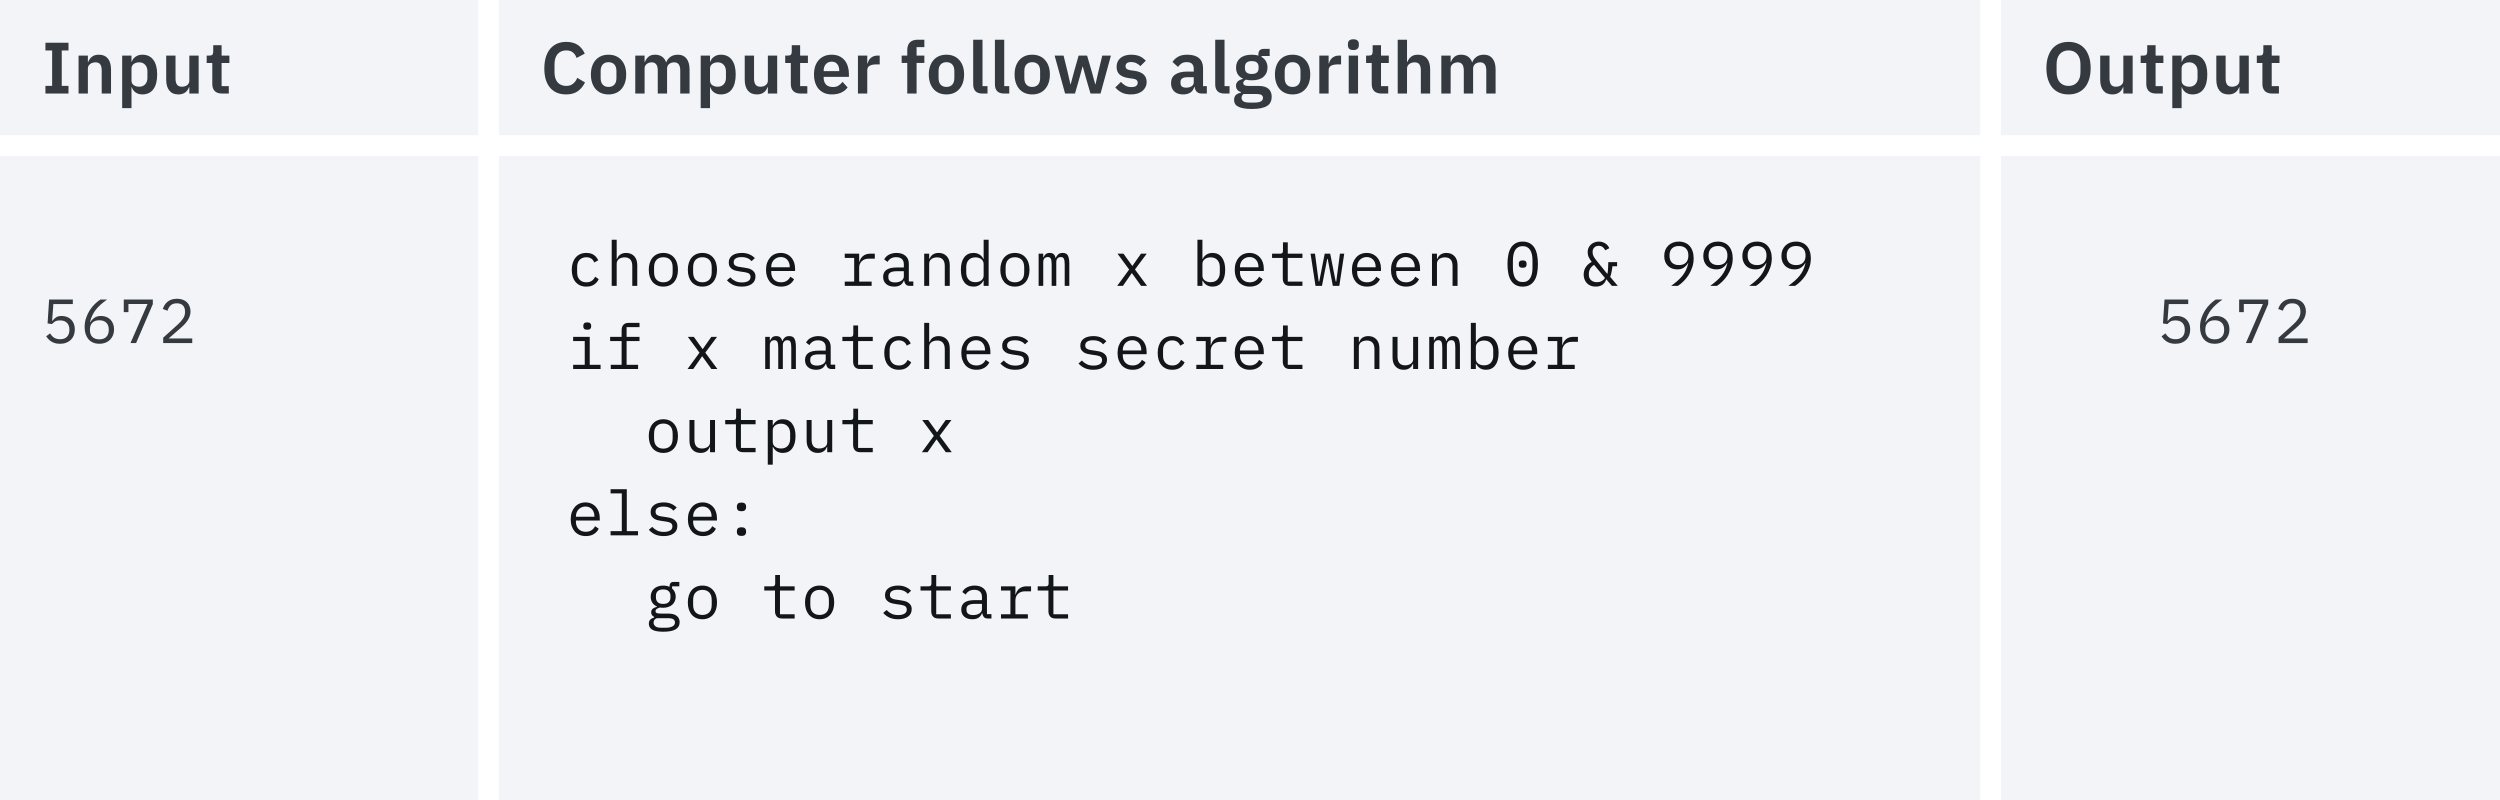 <svg width="481" height="154" viewBox="0 0 481 154" fill="none" xmlns="http://www.w3.org/2000/svg">
<rect width="481" height="154" fill="white"/>
<rect width="92" height="26" fill="#F2F4F8"/>
<rect x="385" width="96" height="26" fill="#F2F4F8"/>
<rect x="96" width="285" height="26" fill="#F2F4F8"/>
<path d="M457.707 96.707C458.098 96.317 458.098 95.683 457.707 95.293L451.343 88.929C450.953 88.538 450.319 88.538 449.929 88.929C449.538 89.32 449.538 89.953 449.929 90.343L455.586 96L449.929 101.657C449.538 102.047 449.538 102.681 449.929 103.071C450.319 103.462 450.953 103.462 451.343 103.071L457.707 96.707ZM434 97L457 97L457 95L434 95L434 97Z" fill="#343A3F"/>
<rect x="96" y="30" width="285" height="124" fill="#F2F4F8"/>
<rect y="30" width="92" height="124" fill="#F2F4F8"/>
<rect x="385" y="30" width="96" height="124" fill="#F2F4F8"/>
<path d="M14.012 58.5H10.268L10.028 61.704H10.112C10.32 61.424 10.552 61.204 10.808 61.044C11.064 60.876 11.416 60.792 11.864 60.792C12.232 60.792 12.568 60.852 12.872 60.972C13.184 61.084 13.452 61.252 13.676 61.476C13.9 61.7 14.076 61.972 14.204 62.292C14.332 62.604 14.396 62.964 14.396 63.372C14.396 63.78 14.332 64.156 14.204 64.5C14.076 64.836 13.888 65.128 13.64 65.376C13.392 65.616 13.092 65.804 12.74 65.94C12.388 66.076 11.988 66.144 11.54 66.144C11.188 66.144 10.872 66.104 10.592 66.024C10.32 65.944 10.076 65.836 9.86 65.7C9.652 65.564 9.468 65.412 9.308 65.244C9.148 65.076 9.004 64.9 8.876 64.716L9.632 64.14C9.744 64.308 9.856 64.46 9.968 64.596C10.088 64.732 10.224 64.852 10.376 64.956C10.528 65.052 10.7 65.128 10.892 65.184C11.084 65.24 11.308 65.268 11.564 65.268C12.14 65.268 12.58 65.112 12.884 64.8C13.196 64.488 13.352 64.056 13.352 63.504V63.408C13.352 62.856 13.196 62.424 12.884 62.112C12.572 61.8 12.124 61.644 11.54 61.644C11.14 61.644 10.828 61.712 10.604 61.848C10.388 61.984 10.188 62.152 10.004 62.352L9.152 62.232L9.452 57.624H14.012V58.5ZM19.127 66.144C18.687 66.144 18.291 66.072 17.939 65.928C17.587 65.776 17.287 65.564 17.039 65.292C16.799 65.012 16.611 64.672 16.475 64.272C16.347 63.872 16.283 63.424 16.283 62.928C16.283 62.304 16.375 61.72 16.559 61.176C16.751 60.624 16.991 60.124 17.279 59.676C17.575 59.22 17.903 58.82 18.263 58.476C18.623 58.124 18.975 57.84 19.319 57.624H20.615C20.159 57.952 19.751 58.272 19.391 58.584C19.039 58.896 18.727 59.224 18.455 59.568C18.183 59.904 17.955 60.268 17.771 60.66C17.587 61.044 17.435 61.48 17.315 61.968L17.375 61.992C17.575 61.648 17.839 61.364 18.167 61.14C18.495 60.908 18.919 60.792 19.439 60.792C19.807 60.792 20.143 60.852 20.447 60.972C20.751 61.092 21.015 61.264 21.239 61.488C21.463 61.712 21.635 61.984 21.755 62.304C21.883 62.624 21.947 62.98 21.947 63.372C21.947 63.78 21.879 64.156 21.743 64.5C21.607 64.836 21.415 65.128 21.167 65.376C20.927 65.616 20.631 65.804 20.279 65.94C19.935 66.076 19.551 66.144 19.127 66.144ZM19.115 65.292C19.691 65.292 20.135 65.136 20.447 64.824C20.767 64.512 20.927 64.072 20.927 63.504V63.408C20.927 62.84 20.767 62.4 20.447 62.088C20.135 61.776 19.691 61.62 19.115 61.62C18.539 61.62 18.091 61.776 17.771 62.088C17.459 62.4 17.303 62.84 17.303 63.408V63.504C17.303 64.072 17.459 64.512 17.771 64.824C18.091 65.136 18.539 65.292 19.115 65.292ZM25.107 66L28.383 58.488H24.711V60.048H23.811V57.624H29.403V58.512L26.187 66H25.107ZM36.99 66H31.398V64.968L34.194 62.448C34.602 62.08 34.938 61.704 35.202 61.32C35.466 60.928 35.598 60.516 35.598 60.084V59.94C35.598 59.436 35.466 59.048 35.202 58.776C34.938 58.496 34.546 58.356 34.026 58.356C33.514 58.356 33.118 58.488 32.838 58.752C32.566 59.008 32.362 59.352 32.226 59.784L31.326 59.448C31.406 59.2 31.514 58.96 31.65 58.728C31.794 58.488 31.974 58.276 32.19 58.092C32.406 57.908 32.666 57.76 32.97 57.648C33.282 57.536 33.642 57.48 34.05 57.48C34.466 57.48 34.834 57.54 35.154 57.66C35.482 57.78 35.754 57.948 35.97 58.164C36.194 58.38 36.362 58.636 36.474 58.932C36.594 59.228 36.654 59.552 36.654 59.904C36.654 60.224 36.606 60.524 36.51 60.804C36.422 61.084 36.294 61.352 36.126 61.608C35.966 61.864 35.77 62.116 35.538 62.364C35.314 62.604 35.062 62.844 34.782 63.084L32.442 65.124H36.99V66Z" fill="#343A3F"/>
<path d="M421.012 58.5H417.268L417.028 61.704H417.112C417.32 61.424 417.552 61.204 417.808 61.044C418.064 60.876 418.416 60.792 418.864 60.792C419.232 60.792 419.568 60.852 419.872 60.972C420.184 61.084 420.452 61.252 420.676 61.476C420.9 61.7 421.076 61.972 421.204 62.292C421.332 62.604 421.396 62.964 421.396 63.372C421.396 63.78 421.332 64.156 421.204 64.5C421.076 64.836 420.888 65.128 420.64 65.376C420.392 65.616 420.092 65.804 419.74 65.94C419.388 66.076 418.988 66.144 418.54 66.144C418.188 66.144 417.872 66.104 417.592 66.024C417.32 65.944 417.076 65.836 416.86 65.7C416.652 65.564 416.468 65.412 416.308 65.244C416.148 65.076 416.004 64.9 415.876 64.716L416.632 64.14C416.744 64.308 416.856 64.46 416.968 64.596C417.088 64.732 417.224 64.852 417.376 64.956C417.528 65.052 417.7 65.128 417.892 65.184C418.084 65.24 418.308 65.268 418.564 65.268C419.14 65.268 419.58 65.112 419.884 64.8C420.196 64.488 420.352 64.056 420.352 63.504V63.408C420.352 62.856 420.196 62.424 419.884 62.112C419.572 61.8 419.124 61.644 418.54 61.644C418.14 61.644 417.828 61.712 417.604 61.848C417.388 61.984 417.188 62.152 417.004 62.352L416.152 62.232L416.452 57.624H421.012V58.5ZM426.127 66.144C425.687 66.144 425.291 66.072 424.939 65.928C424.587 65.776 424.287 65.564 424.039 65.292C423.799 65.012 423.611 64.672 423.475 64.272C423.347 63.872 423.283 63.424 423.283 62.928C423.283 62.304 423.375 61.72 423.559 61.176C423.751 60.624 423.991 60.124 424.279 59.676C424.575 59.22 424.903 58.82 425.263 58.476C425.623 58.124 425.975 57.84 426.319 57.624H427.615C427.159 57.952 426.751 58.272 426.391 58.584C426.039 58.896 425.727 59.224 425.455 59.568C425.183 59.904 424.955 60.268 424.771 60.66C424.587 61.044 424.435 61.48 424.315 61.968L424.375 61.992C424.575 61.648 424.839 61.364 425.167 61.14C425.495 60.908 425.919 60.792 426.439 60.792C426.807 60.792 427.143 60.852 427.447 60.972C427.751 61.092 428.015 61.264 428.239 61.488C428.463 61.712 428.635 61.984 428.755 62.304C428.883 62.624 428.947 62.98 428.947 63.372C428.947 63.78 428.879 64.156 428.743 64.5C428.607 64.836 428.415 65.128 428.167 65.376C427.927 65.616 427.631 65.804 427.279 65.94C426.935 66.076 426.551 66.144 426.127 66.144ZM426.115 65.292C426.691 65.292 427.135 65.136 427.447 64.824C427.767 64.512 427.927 64.072 427.927 63.504V63.408C427.927 62.84 427.767 62.4 427.447 62.088C427.135 61.776 426.691 61.62 426.115 61.62C425.539 61.62 425.091 61.776 424.771 62.088C424.459 62.4 424.303 62.84 424.303 63.408V63.504C424.303 64.072 424.459 64.512 424.771 64.824C425.091 65.136 425.539 65.292 426.115 65.292ZM432.107 66L435.383 58.488H431.711V60.048H430.811V57.624H436.403V58.512L433.187 66H432.107ZM443.99 66H438.398V64.968L441.194 62.448C441.602 62.08 441.938 61.704 442.202 61.32C442.466 60.928 442.598 60.516 442.598 60.084V59.94C442.598 59.436 442.466 59.048 442.202 58.776C441.938 58.496 441.546 58.356 441.026 58.356C440.514 58.356 440.118 58.488 439.838 58.752C439.566 59.008 439.362 59.352 439.226 59.784L438.326 59.448C438.406 59.2 438.514 58.96 438.65 58.728C438.794 58.488 438.974 58.276 439.19 58.092C439.406 57.908 439.666 57.76 439.97 57.648C440.282 57.536 440.642 57.48 441.05 57.48C441.466 57.48 441.834 57.54 442.154 57.66C442.482 57.78 442.754 57.948 442.97 58.164C443.194 58.38 443.362 58.636 443.474 58.932C443.594 59.228 443.654 59.552 443.654 59.904C443.654 60.224 443.606 60.524 443.51 60.804C443.422 61.084 443.294 61.352 443.126 61.608C442.966 61.864 442.77 62.116 442.538 62.364C442.314 62.604 442.062 62.844 441.782 63.084L439.442 65.124H443.99V66Z" fill="#343A3F"/>
<path d="M8.742 18V16.516H10.03V9.712H8.742V8.228H13.18V9.712H11.878V16.516H13.18V18H8.742ZM15.116 18V10.692H16.908V11.91H16.978C17.127 11.518 17.361 11.191 17.678 10.93C18.005 10.659 18.453 10.524 19.022 10.524C19.778 10.524 20.357 10.771 20.758 11.266C21.159 11.761 21.36 12.465 21.36 13.38V18H19.568V13.562C19.568 13.039 19.475 12.647 19.288 12.386C19.101 12.125 18.793 11.994 18.364 11.994C18.177 11.994 17.995 12.022 17.818 12.078C17.65 12.125 17.496 12.199 17.356 12.302C17.225 12.395 17.118 12.517 17.034 12.666C16.95 12.806 16.908 12.974 16.908 13.17V18H15.116ZM23.506 10.692H25.298V11.896H25.354C25.485 11.476 25.732 11.145 26.096 10.902C26.46 10.65 26.885 10.524 27.37 10.524C28.304 10.524 29.013 10.855 29.498 11.518C29.993 12.171 30.24 13.109 30.24 14.332C30.24 15.564 29.993 16.511 29.498 17.174C29.013 17.837 28.304 18.168 27.37 18.168C26.885 18.168 26.46 18.042 26.096 17.79C25.742 17.538 25.494 17.202 25.354 16.782H25.298V20.8H23.506V10.692ZM26.796 16.684C27.263 16.684 27.641 16.53 27.93 16.222C28.22 15.914 28.364 15.499 28.364 14.976V13.716C28.364 13.193 28.22 12.778 27.93 12.47C27.641 12.153 27.263 11.994 26.796 11.994C26.367 11.994 26.008 12.101 25.718 12.316C25.438 12.531 25.298 12.815 25.298 13.17V15.494C25.298 15.877 25.438 16.171 25.718 16.376C26.008 16.581 26.367 16.684 26.796 16.684ZM36.429 16.782H36.359C36.294 16.969 36.205 17.146 36.093 17.314C35.99 17.473 35.855 17.617 35.687 17.748C35.528 17.879 35.332 17.981 35.099 18.056C34.875 18.131 34.614 18.168 34.315 18.168C33.559 18.168 32.98 17.921 32.579 17.426C32.178 16.931 31.977 16.227 31.977 15.312V10.692H33.769V15.13C33.769 15.634 33.867 16.021 34.063 16.292C34.259 16.553 34.572 16.684 35.001 16.684C35.178 16.684 35.351 16.661 35.519 16.614C35.696 16.567 35.85 16.497 35.981 16.404C36.112 16.301 36.219 16.18 36.303 16.04C36.387 15.891 36.429 15.718 36.429 15.522V10.692H38.221V18H36.429V16.782ZM42.733 18C42.117 18 41.646 17.841 41.319 17.524C41.002 17.197 40.843 16.735 40.843 16.138V12.12H39.765V10.692H40.325C40.596 10.692 40.778 10.631 40.871 10.51C40.974 10.379 41.025 10.188 41.025 9.936V8.69H42.635V10.692H44.133V12.12H42.635V16.572H44.021V18H42.733Z" fill="#343A3F"/>
<path d="M397.984 18.168C397.34 18.168 396.757 18.061 396.234 17.846C395.711 17.631 395.263 17.309 394.89 16.88C394.526 16.451 394.241 15.923 394.036 15.298C393.831 14.673 393.728 13.945 393.728 13.114C393.728 12.293 393.831 11.569 394.036 10.944C394.241 10.309 394.526 9.777 394.89 9.348C395.263 8.919 395.711 8.597 396.234 8.382C396.757 8.167 397.34 8.06 397.984 8.06C398.628 8.06 399.211 8.167 399.734 8.382C400.257 8.597 400.705 8.919 401.078 9.348C401.451 9.777 401.736 10.309 401.932 10.944C402.137 11.569 402.24 12.293 402.24 13.114C402.24 13.945 402.137 14.673 401.932 15.298C401.736 15.923 401.451 16.451 401.078 16.88C400.705 17.309 400.257 17.631 399.734 17.846C399.211 18.061 398.628 18.168 397.984 18.168ZM397.984 16.53C398.684 16.53 399.239 16.297 399.65 15.83C400.07 15.363 400.28 14.71 400.28 13.87V12.358C400.28 11.518 400.07 10.865 399.65 10.398C399.239 9.931 398.684 9.698 397.984 9.698C397.284 9.698 396.724 9.931 396.304 10.398C395.893 10.865 395.688 11.518 395.688 12.358V13.87C395.688 14.71 395.893 15.363 396.304 15.83C396.724 16.297 397.284 16.53 397.984 16.53ZM408.531 16.782H408.461C408.395 16.969 408.307 17.146 408.195 17.314C408.092 17.473 407.957 17.617 407.789 17.748C407.63 17.879 407.434 17.981 407.201 18.056C406.977 18.131 406.715 18.168 406.417 18.168C405.661 18.168 405.082 17.921 404.681 17.426C404.279 16.931 404.079 16.227 404.079 15.312V10.692H405.871V15.13C405.871 15.634 405.969 16.021 406.165 16.292C406.361 16.553 406.673 16.684 407.103 16.684C407.28 16.684 407.453 16.661 407.621 16.614C407.798 16.567 407.952 16.497 408.083 16.404C408.213 16.301 408.321 16.18 408.405 16.04C408.489 15.891 408.531 15.718 408.531 15.522V10.692H410.323V18H408.531V16.782ZM414.835 18C414.219 18 413.748 17.841 413.421 17.524C413.104 17.197 412.945 16.735 412.945 16.138V12.12H411.867V10.692H412.427C412.698 10.692 412.88 10.631 412.973 10.51C413.076 10.379 413.127 10.188 413.127 9.936V8.69H414.737V10.692H416.235V12.12H414.737V16.572H416.123V18H414.835ZM417.95 10.692H419.742V11.896H419.798C419.928 11.476 420.176 11.145 420.54 10.902C420.904 10.65 421.328 10.524 421.814 10.524C422.747 10.524 423.456 10.855 423.942 11.518C424.436 12.171 424.684 13.109 424.684 14.332C424.684 15.564 424.436 16.511 423.942 17.174C423.456 17.837 422.747 18.168 421.814 18.168C421.328 18.168 420.904 18.042 420.54 17.79C420.185 17.538 419.938 17.202 419.798 16.782H419.742V20.8H417.95V10.692ZM421.24 16.684C421.706 16.684 422.084 16.53 422.374 16.222C422.663 15.914 422.808 15.499 422.808 14.976V13.716C422.808 13.193 422.663 12.778 422.374 12.47C422.084 12.153 421.706 11.994 421.24 11.994C420.81 11.994 420.451 12.101 420.162 12.316C419.882 12.531 419.742 12.815 419.742 13.17V15.494C419.742 15.877 419.882 16.171 420.162 16.376C420.451 16.581 420.81 16.684 421.24 16.684ZM430.872 16.782H430.802C430.737 16.969 430.648 17.146 430.536 17.314C430.433 17.473 430.298 17.617 430.13 17.748C429.971 17.879 429.775 17.981 429.542 18.056C429.318 18.131 429.057 18.168 428.758 18.168C428.002 18.168 427.423 17.921 427.022 17.426C426.621 16.931 426.42 16.227 426.42 15.312V10.692H428.212V15.13C428.212 15.634 428.31 16.021 428.506 16.292C428.702 16.553 429.015 16.684 429.444 16.684C429.621 16.684 429.794 16.661 429.962 16.614C430.139 16.567 430.293 16.497 430.424 16.404C430.555 16.301 430.662 16.18 430.746 16.04C430.83 15.891 430.872 15.718 430.872 15.522V10.692H432.664V18H430.872V16.782ZM437.177 18C436.561 18 436.089 17.841 435.763 17.524C435.445 17.197 435.287 16.735 435.287 16.138V12.12H434.209V10.692H434.769C435.039 10.692 435.221 10.631 435.315 10.51C435.417 10.379 435.469 10.188 435.469 9.936V8.69H437.079V10.692H438.577V12.12H437.079V16.572H438.465V18H437.177Z" fill="#343A3F"/>
<path d="M108.942 18.168C108.298 18.168 107.715 18.065 107.192 17.86C106.679 17.645 106.235 17.328 105.862 16.908C105.498 16.488 105.218 15.97 105.022 15.354C104.826 14.729 104.728 14.005 104.728 13.184C104.728 12.363 104.826 11.635 105.022 11C105.218 10.356 105.498 9.819 105.862 9.39C106.235 8.951 106.679 8.62 107.192 8.396C107.715 8.172 108.298 8.06 108.942 8.06C109.819 8.06 110.547 8.247 111.126 8.62C111.705 8.993 112.167 9.558 112.512 10.314L110.93 11.154C110.79 10.715 110.561 10.365 110.244 10.104C109.927 9.833 109.493 9.698 108.942 9.698C108.251 9.698 107.701 9.931 107.29 10.398C106.889 10.865 106.688 11.518 106.688 12.358V13.898C106.688 14.747 106.889 15.401 107.29 15.858C107.701 16.306 108.251 16.53 108.942 16.53C109.493 16.53 109.941 16.381 110.286 16.082C110.641 15.783 110.897 15.415 111.056 14.976L112.554 15.858C112.199 16.586 111.728 17.155 111.14 17.566C110.552 17.967 109.819 18.168 108.942 18.168ZM117.076 18.168C116.554 18.168 116.082 18.079 115.662 17.902C115.252 17.725 114.897 17.468 114.598 17.132C114.309 16.796 114.085 16.395 113.926 15.928C113.768 15.452 113.688 14.92 113.688 14.332C113.688 13.744 113.768 13.217 113.926 12.75C114.085 12.283 114.309 11.887 114.598 11.56C114.897 11.224 115.252 10.967 115.662 10.79C116.082 10.613 116.554 10.524 117.076 10.524C117.599 10.524 118.07 10.613 118.49 10.79C118.91 10.967 119.265 11.224 119.554 11.56C119.853 11.887 120.082 12.283 120.24 12.75C120.399 13.217 120.478 13.744 120.478 14.332C120.478 14.92 120.399 15.452 120.24 15.928C120.082 16.395 119.853 16.796 119.554 17.132C119.265 17.468 118.91 17.725 118.49 17.902C118.07 18.079 117.599 18.168 117.076 18.168ZM117.076 16.726C117.552 16.726 117.926 16.581 118.196 16.292C118.467 16.003 118.602 15.578 118.602 15.018V13.66C118.602 13.109 118.467 12.689 118.196 12.4C117.926 12.111 117.552 11.966 117.076 11.966C116.61 11.966 116.241 12.111 115.97 12.4C115.7 12.689 115.564 13.109 115.564 13.66V15.018C115.564 15.578 115.7 16.003 115.97 16.292C116.241 16.581 116.61 16.726 117.076 16.726ZM122.227 18V10.692H124.019V11.91H124.089C124.229 11.527 124.453 11.201 124.761 10.93C125.069 10.659 125.498 10.524 126.049 10.524C126.553 10.524 126.987 10.645 127.351 10.888C127.715 11.131 127.986 11.499 128.163 11.994H128.191C128.322 11.583 128.578 11.238 128.961 10.958C129.353 10.669 129.843 10.524 130.431 10.524C131.15 10.524 131.7 10.771 132.083 11.266C132.475 11.761 132.671 12.465 132.671 13.38V18H130.879V13.562C130.879 12.517 130.487 11.994 129.703 11.994C129.526 11.994 129.353 12.022 129.185 12.078C129.026 12.125 128.882 12.199 128.751 12.302C128.63 12.395 128.532 12.517 128.457 12.666C128.382 12.806 128.345 12.974 128.345 13.17V18H126.553V13.562C126.553 12.517 126.161 11.994 125.377 11.994C125.209 11.994 125.041 12.022 124.873 12.078C124.714 12.125 124.57 12.199 124.439 12.302C124.318 12.395 124.215 12.517 124.131 12.666C124.056 12.806 124.019 12.974 124.019 13.17V18H122.227ZM134.815 10.692H136.607V11.896H136.663C136.793 11.476 137.041 11.145 137.405 10.902C137.769 10.65 138.193 10.524 138.679 10.524C139.612 10.524 140.321 10.855 140.807 11.518C141.301 12.171 141.549 13.109 141.549 14.332C141.549 15.564 141.301 16.511 140.807 17.174C140.321 17.837 139.612 18.168 138.679 18.168C138.193 18.168 137.769 18.042 137.405 17.79C137.05 17.538 136.803 17.202 136.663 16.782H136.607V20.8H134.815V10.692ZM138.105 16.684C138.571 16.684 138.949 16.53 139.239 16.222C139.528 15.914 139.673 15.499 139.673 14.976V13.716C139.673 13.193 139.528 12.778 139.239 12.47C138.949 12.153 138.571 11.994 138.105 11.994C137.675 11.994 137.316 12.101 137.027 12.316C136.747 12.531 136.607 12.815 136.607 13.17V15.494C136.607 15.877 136.747 16.171 137.027 16.376C137.316 16.581 137.675 16.684 138.105 16.684ZM147.737 16.782H147.667C147.602 16.969 147.513 17.146 147.401 17.314C147.299 17.473 147.163 17.617 146.995 17.748C146.837 17.879 146.641 17.981 146.407 18.056C146.183 18.131 145.922 18.168 145.623 18.168C144.867 18.168 144.289 17.921 143.887 17.426C143.486 16.931 143.285 16.227 143.285 15.312V10.692H145.077V15.13C145.077 15.634 145.175 16.021 145.371 16.292C145.567 16.553 145.88 16.684 146.309 16.684C146.487 16.684 146.659 16.661 146.827 16.614C147.005 16.567 147.159 16.497 147.289 16.404C147.42 16.301 147.527 16.18 147.611 16.04C147.695 15.891 147.737 15.718 147.737 15.522V10.692H149.529V18H147.737V16.782ZM154.042 18C153.426 18 152.954 17.841 152.628 17.524C152.31 17.197 152.152 16.735 152.152 16.138V12.12H151.074V10.692H151.634C151.904 10.692 152.086 10.631 152.18 10.51C152.282 10.379 152.334 10.188 152.334 9.936V8.69H153.944V10.692H155.442V12.12H153.944V16.572H155.33V18H154.042ZM160.055 18.168C159.514 18.168 159.029 18.079 158.599 17.902C158.179 17.715 157.82 17.459 157.521 17.132C157.232 16.796 157.008 16.395 156.849 15.928C156.691 15.452 156.611 14.92 156.611 14.332C156.611 13.753 156.686 13.231 156.835 12.764C156.994 12.297 157.218 11.901 157.507 11.574C157.797 11.238 158.151 10.981 158.571 10.804C158.991 10.617 159.467 10.524 159.999 10.524C160.569 10.524 161.063 10.622 161.483 10.818C161.903 11.014 162.249 11.28 162.519 11.616C162.79 11.952 162.991 12.344 163.121 12.792C163.261 13.231 163.331 13.702 163.331 14.206V14.794H158.473V14.976C158.473 15.508 158.623 15.937 158.921 16.264C159.22 16.581 159.663 16.74 160.251 16.74C160.699 16.74 161.063 16.647 161.343 16.46C161.633 16.273 161.889 16.035 162.113 15.746L163.079 16.824C162.781 17.244 162.37 17.575 161.847 17.818C161.334 18.051 160.737 18.168 160.055 18.168ZM160.027 11.868C159.551 11.868 159.173 12.027 158.893 12.344C158.613 12.661 158.473 13.072 158.473 13.576V13.688H161.469V13.562C161.469 13.058 161.343 12.652 161.091 12.344C160.849 12.027 160.494 11.868 160.027 11.868ZM165.068 18V10.692H166.86V12.204H166.93C166.977 12.008 167.047 11.821 167.14 11.644C167.243 11.457 167.373 11.294 167.532 11.154C167.691 11.014 167.877 10.902 168.092 10.818C168.316 10.734 168.573 10.692 168.862 10.692H169.254V12.386H168.694C168.087 12.386 167.63 12.475 167.322 12.652C167.014 12.829 166.86 13.119 166.86 13.52V18H165.068ZM174.557 12.106H173.479V10.692H174.557V9.642C174.557 8.998 174.725 8.503 175.061 8.158C175.406 7.813 175.91 7.64 176.573 7.64H177.847V9.068H176.349V10.692H177.847V12.106H176.349V18H174.557V12.106ZM182.091 18.168C181.568 18.168 181.097 18.079 180.677 17.902C180.266 17.725 179.911 17.468 179.613 17.132C179.323 16.796 179.099 16.395 178.941 15.928C178.782 15.452 178.703 14.92 178.703 14.332C178.703 13.744 178.782 13.217 178.941 12.75C179.099 12.283 179.323 11.887 179.613 11.56C179.911 11.224 180.266 10.967 180.677 10.79C181.097 10.613 181.568 10.524 182.091 10.524C182.613 10.524 183.085 10.613 183.505 10.79C183.925 10.967 184.279 11.224 184.569 11.56C184.867 11.887 185.096 12.283 185.255 12.75C185.413 13.217 185.493 13.744 185.493 14.332C185.493 14.92 185.413 15.452 185.255 15.928C185.096 16.395 184.867 16.796 184.569 17.132C184.279 17.468 183.925 17.725 183.505 17.902C183.085 18.079 182.613 18.168 182.091 18.168ZM182.091 16.726C182.567 16.726 182.94 16.581 183.211 16.292C183.481 16.003 183.617 15.578 183.617 15.018V13.66C183.617 13.109 183.481 12.689 183.211 12.4C182.94 12.111 182.567 11.966 182.091 11.966C181.624 11.966 181.255 12.111 180.985 12.4C180.714 12.689 180.579 13.109 180.579 13.66V15.018C180.579 15.578 180.714 16.003 180.985 16.292C181.255 16.581 181.624 16.726 182.091 16.726ZM189.033 18C188.417 18 187.965 17.846 187.675 17.538C187.386 17.23 187.241 16.796 187.241 16.236V7.64H189.033V16.572H189.999V18H189.033ZM193.213 18C192.597 18 192.144 17.846 191.855 17.538C191.566 17.23 191.421 16.796 191.421 16.236V7.64H193.213V16.572H194.179V18H193.213ZM198.594 18.168C198.071 18.168 197.6 18.079 197.18 17.902C196.769 17.725 196.415 17.468 196.116 17.132C195.827 16.796 195.603 16.395 195.444 15.928C195.285 15.452 195.206 14.92 195.206 14.332C195.206 13.744 195.285 13.217 195.444 12.75C195.603 12.283 195.827 11.887 196.116 11.56C196.415 11.224 196.769 10.967 197.18 10.79C197.6 10.613 198.071 10.524 198.594 10.524C199.117 10.524 199.588 10.613 200.008 10.79C200.428 10.967 200.783 11.224 201.072 11.56C201.371 11.887 201.599 12.283 201.758 12.75C201.917 13.217 201.996 13.744 201.996 14.332C201.996 14.92 201.917 15.452 201.758 15.928C201.599 16.395 201.371 16.796 201.072 17.132C200.783 17.468 200.428 17.725 200.008 17.902C199.588 18.079 199.117 18.168 198.594 18.168ZM198.594 16.726C199.07 16.726 199.443 16.581 199.714 16.292C199.985 16.003 200.12 15.578 200.12 15.018V13.66C200.12 13.109 199.985 12.689 199.714 12.4C199.443 12.111 199.07 11.966 198.594 11.966C198.127 11.966 197.759 12.111 197.488 12.4C197.217 12.689 197.082 13.109 197.082 13.66V15.018C197.082 15.578 197.217 16.003 197.488 16.292C197.759 16.581 198.127 16.726 198.594 16.726ZM202.908 10.692H204.63L205.372 13.702L205.946 16.208H206.002L206.674 13.702L207.528 10.692H209.152L210.034 13.702L210.72 16.208H210.776L211.35 13.702L212.078 10.692H213.744L211.742 18H209.81L208.872 14.78L208.326 12.792H208.284L207.752 14.78L206.828 18H204.924L202.908 10.692ZM217.605 18.168C216.905 18.168 216.317 18.051 215.841 17.818C215.365 17.575 214.945 17.244 214.581 16.824L215.673 15.76C215.944 16.068 216.238 16.311 216.555 16.488C216.882 16.665 217.255 16.754 217.675 16.754C218.105 16.754 218.413 16.679 218.599 16.53C218.795 16.381 218.893 16.175 218.893 15.914C218.893 15.699 218.823 15.531 218.683 15.41C218.553 15.279 218.324 15.191 217.997 15.144L217.269 15.046C216.476 14.943 215.869 14.719 215.449 14.374C215.039 14.019 214.833 13.506 214.833 12.834C214.833 12.479 214.899 12.162 215.029 11.882C215.16 11.593 215.347 11.35 215.589 11.154C215.832 10.949 216.121 10.795 216.457 10.692C216.803 10.58 217.185 10.524 217.605 10.524C217.96 10.524 218.273 10.552 218.543 10.608C218.823 10.655 219.075 10.729 219.299 10.832C219.523 10.925 219.729 11.047 219.915 11.196C220.102 11.336 220.284 11.495 220.461 11.672L219.411 12.722C219.197 12.498 218.94 12.311 218.641 12.162C218.343 12.013 218.016 11.938 217.661 11.938C217.269 11.938 216.985 12.008 216.807 12.148C216.639 12.288 216.555 12.47 216.555 12.694C216.555 12.937 216.625 13.123 216.765 13.254C216.915 13.375 217.162 13.464 217.507 13.52L218.249 13.618C219.827 13.842 220.615 14.561 220.615 15.774C220.615 16.129 220.541 16.455 220.391 16.754C220.251 17.043 220.051 17.295 219.789 17.51C219.528 17.715 219.211 17.879 218.837 18C218.473 18.112 218.063 18.168 217.605 18.168ZM231.202 18C230.81 18 230.498 17.888 230.264 17.664C230.04 17.431 229.9 17.123 229.844 16.74H229.76C229.639 17.216 229.392 17.575 229.018 17.818C228.645 18.051 228.183 18.168 227.632 18.168C226.886 18.168 226.312 17.972 225.91 17.58C225.509 17.188 225.308 16.665 225.308 16.012C225.308 15.256 225.579 14.696 226.12 14.332C226.662 13.959 227.432 13.772 228.43 13.772H229.676V13.24C229.676 12.829 229.569 12.512 229.354 12.288C229.14 12.064 228.794 11.952 228.318 11.952C227.898 11.952 227.558 12.045 227.296 12.232C227.044 12.409 226.83 12.624 226.652 12.876L225.588 11.924C225.859 11.504 226.218 11.168 226.666 10.916C227.114 10.655 227.707 10.524 228.444 10.524C229.434 10.524 230.185 10.748 230.698 11.196C231.212 11.644 231.468 12.288 231.468 13.128V16.572H232.196V18H231.202ZM228.234 16.866C228.636 16.866 228.976 16.777 229.256 16.6C229.536 16.423 229.676 16.161 229.676 15.816V14.85H228.528C227.595 14.85 227.128 15.149 227.128 15.746V15.984C227.128 16.283 227.222 16.507 227.408 16.656C227.604 16.796 227.88 16.866 228.234 16.866ZM235.599 18C234.983 18 234.53 17.846 234.241 17.538C233.951 17.23 233.807 16.796 233.807 16.236V7.64H235.599V16.572H236.565V18H235.599ZM244.676 18.616C244.676 18.999 244.606 19.335 244.466 19.624C244.335 19.923 244.116 20.17 243.808 20.366C243.5 20.562 243.103 20.711 242.618 20.814C242.133 20.917 241.54 20.968 240.84 20.968C240.224 20.968 239.701 20.926 239.272 20.842C238.843 20.767 238.488 20.655 238.208 20.506C237.937 20.366 237.741 20.189 237.62 19.974C237.499 19.759 237.438 19.517 237.438 19.246C237.438 18.835 237.55 18.513 237.774 18.28C238.007 18.056 238.329 17.911 238.74 17.846V17.692C238.441 17.617 238.208 17.473 238.04 17.258C237.881 17.034 237.802 16.773 237.802 16.474C237.802 16.287 237.839 16.124 237.914 15.984C237.989 15.835 238.087 15.709 238.208 15.606C238.339 15.503 238.483 15.419 238.642 15.354C238.801 15.279 238.969 15.223 239.146 15.186V15.13C238.698 14.925 238.362 14.64 238.138 14.276C237.923 13.912 237.816 13.487 237.816 13.002C237.816 12.255 238.073 11.658 238.586 11.21C239.099 10.753 239.851 10.524 240.84 10.524C241.064 10.524 241.283 10.538 241.498 10.566C241.722 10.594 241.927 10.641 242.114 10.706V10.468C242.114 9.759 242.459 9.404 243.15 9.404H244.284V10.776H242.73V10.972C243.113 11.187 243.397 11.467 243.584 11.812C243.771 12.157 243.864 12.554 243.864 13.002C243.864 13.739 243.607 14.332 243.094 14.78C242.59 15.228 241.839 15.452 240.84 15.452C240.411 15.452 240.037 15.41 239.72 15.326C239.58 15.391 239.459 15.48 239.356 15.592C239.253 15.695 239.202 15.825 239.202 15.984C239.202 16.348 239.519 16.53 240.154 16.53H242.114C243.01 16.53 243.659 16.717 244.06 17.09C244.471 17.454 244.676 17.963 244.676 18.616ZM242.996 18.826C242.996 18.593 242.903 18.411 242.716 18.28C242.529 18.149 242.207 18.084 241.75 18.084H239.258C239.006 18.271 238.88 18.523 238.88 18.84C238.88 19.12 238.997 19.339 239.23 19.498C239.463 19.657 239.86 19.736 240.42 19.736H241.316C241.904 19.736 242.329 19.661 242.59 19.512C242.861 19.363 242.996 19.134 242.996 18.826ZM240.84 14.234C241.717 14.234 242.156 13.861 242.156 13.114V12.876C242.156 12.129 241.717 11.756 240.84 11.756C239.963 11.756 239.524 12.129 239.524 12.876V13.114C239.524 13.861 239.963 14.234 240.84 14.234ZM248.687 18.168C248.164 18.168 247.693 18.079 247.273 17.902C246.862 17.725 246.507 17.468 246.209 17.132C245.919 16.796 245.695 16.395 245.537 15.928C245.378 15.452 245.299 14.92 245.299 14.332C245.299 13.744 245.378 13.217 245.537 12.75C245.695 12.283 245.919 11.887 246.209 11.56C246.507 11.224 246.862 10.967 247.273 10.79C247.693 10.613 248.164 10.524 248.687 10.524C249.209 10.524 249.681 10.613 250.101 10.79C250.521 10.967 250.875 11.224 251.165 11.56C251.463 11.887 251.692 12.283 251.851 12.75C252.009 13.217 252.089 13.744 252.089 14.332C252.089 14.92 252.009 15.452 251.851 15.928C251.692 16.395 251.463 16.796 251.165 17.132C250.875 17.468 250.521 17.725 250.101 17.902C249.681 18.079 249.209 18.168 248.687 18.168ZM248.687 16.726C249.163 16.726 249.536 16.581 249.807 16.292C250.077 16.003 250.213 15.578 250.213 15.018V13.66C250.213 13.109 250.077 12.689 249.807 12.4C249.536 12.111 249.163 11.966 248.687 11.966C248.22 11.966 247.851 12.111 247.581 12.4C247.31 12.689 247.175 13.109 247.175 13.66V15.018C247.175 15.578 247.31 16.003 247.581 16.292C247.851 16.581 248.22 16.726 248.687 16.726ZM253.837 18V10.692H255.629V12.204H255.699C255.746 12.008 255.816 11.821 255.909 11.644C256.012 11.457 256.143 11.294 256.301 11.154C256.46 11.014 256.647 10.902 256.861 10.818C257.085 10.734 257.342 10.692 257.631 10.692H258.023V12.386H257.463C256.857 12.386 256.399 12.475 256.091 12.652C255.783 12.829 255.629 13.119 255.629 13.52V18H253.837ZM260.39 9.628C260.016 9.628 259.746 9.544 259.578 9.376C259.419 9.208 259.34 8.993 259.34 8.732V8.452C259.34 8.191 259.419 7.976 259.578 7.808C259.746 7.64 260.016 7.556 260.39 7.556C260.754 7.556 261.02 7.64 261.188 7.808C261.356 7.976 261.44 8.191 261.44 8.452V8.732C261.44 8.993 261.356 9.208 261.188 9.376C261.02 9.544 260.754 9.628 260.39 9.628ZM259.494 10.692H261.286V18H259.494V10.692ZM265.805 18C265.189 18 264.717 17.841 264.391 17.524C264.073 17.197 263.915 16.735 263.915 16.138V12.12H262.837V10.692H263.397C263.667 10.692 263.849 10.631 263.943 10.51C264.045 10.379 264.097 10.188 264.097 9.936V8.69H265.707V10.692H267.205V12.12H265.707V16.572H267.093V18H265.805ZM268.919 7.64H270.711V11.91H270.781C270.93 11.518 271.164 11.191 271.481 10.93C271.808 10.659 272.256 10.524 272.825 10.524C273.581 10.524 274.16 10.771 274.561 11.266C274.962 11.761 275.163 12.465 275.163 13.38V18H273.371V13.562C273.371 13.039 273.278 12.647 273.091 12.386C272.904 12.125 272.596 11.994 272.167 11.994C271.98 11.994 271.798 12.022 271.621 12.078C271.453 12.125 271.299 12.199 271.159 12.302C271.028 12.395 270.921 12.517 270.837 12.666C270.753 12.806 270.711 12.974 270.711 13.17V18H268.919V7.64ZM277.309 18V10.692H279.101V11.91H279.171C279.311 11.527 279.535 11.201 279.843 10.93C280.151 10.659 280.581 10.524 281.131 10.524C281.635 10.524 282.069 10.645 282.433 10.888C282.797 11.131 283.068 11.499 283.245 11.994H283.273C283.404 11.583 283.661 11.238 284.043 10.958C284.435 10.669 284.925 10.524 285.513 10.524C286.232 10.524 286.783 10.771 287.165 11.266C287.557 11.761 287.753 12.465 287.753 13.38V18H285.961V13.562C285.961 12.517 285.569 11.994 284.785 11.994C284.608 11.994 284.435 12.022 284.267 12.078C284.109 12.125 283.964 12.199 283.833 12.302C283.712 12.395 283.614 12.517 283.539 12.666C283.465 12.806 283.427 12.974 283.427 13.17V18H281.635V13.562C281.635 12.517 281.243 11.994 280.459 11.994C280.291 11.994 280.123 12.022 279.955 12.078C279.797 12.125 279.652 12.199 279.521 12.302C279.4 12.395 279.297 12.517 279.213 12.666C279.139 12.806 279.101 12.974 279.101 13.17V18H277.309Z" fill="#343A3F"/>
<path d="M112.816 55.144C112.368 55.144 111.968 55.068 111.616 54.916C111.272 54.756 110.98 54.536 110.74 54.256C110.5 53.976 110.316 53.636 110.188 53.236C110.068 52.836 110.008 52.392 110.008 51.904C110.008 51.416 110.072 50.972 110.2 50.572C110.328 50.172 110.512 49.832 110.752 49.552C110.992 49.264 111.284 49.044 111.628 48.892C111.972 48.74 112.364 48.664 112.804 48.664C113.404 48.664 113.892 48.796 114.268 49.06C114.644 49.324 114.92 49.668 115.096 50.092L114.328 50.5C114.216 50.18 114.028 49.932 113.764 49.756C113.508 49.58 113.188 49.492 112.804 49.492C112.524 49.492 112.272 49.54 112.048 49.636C111.832 49.724 111.648 49.852 111.496 50.02C111.344 50.188 111.228 50.388 111.148 50.62C111.076 50.852 111.04 51.104 111.04 51.376V52.432C111.04 52.704 111.076 52.956 111.148 53.188C111.228 53.42 111.344 53.62 111.496 53.788C111.648 53.956 111.836 54.088 112.06 54.184C112.284 54.272 112.54 54.316 112.828 54.316C113.244 54.316 113.588 54.22 113.86 54.028C114.132 53.836 114.348 53.572 114.508 53.236L115.192 53.704C115.008 54.12 114.72 54.464 114.328 54.736C113.944 55.008 113.44 55.144 112.816 55.144ZM117.691 46.12H118.651V49.816H118.699C118.763 49.664 118.843 49.52 118.939 49.384C119.035 49.24 119.151 49.116 119.287 49.012C119.431 48.908 119.599 48.824 119.791 48.76C119.983 48.696 120.207 48.664 120.463 48.664C121.111 48.664 121.631 48.872 122.023 49.288C122.415 49.696 122.611 50.276 122.611 51.028V55H121.651V51.196C121.651 50.628 121.527 50.208 121.279 49.936C121.031 49.656 120.667 49.516 120.187 49.516C119.995 49.516 119.807 49.54 119.623 49.588C119.439 49.636 119.275 49.708 119.131 49.804C118.987 49.9 118.871 50.024 118.783 50.176C118.695 50.328 118.651 50.504 118.651 50.704V55H117.691V46.12ZM127.631 55.144C127.199 55.144 126.807 55.068 126.455 54.916C126.111 54.764 125.815 54.548 125.567 54.268C125.327 53.98 125.143 53.64 125.015 53.248C124.887 52.848 124.823 52.4 124.823 51.904C124.823 51.416 124.887 50.972 125.015 50.572C125.143 50.172 125.327 49.832 125.567 49.552C125.815 49.264 126.111 49.044 126.455 48.892C126.807 48.74 127.199 48.664 127.631 48.664C128.063 48.664 128.451 48.74 128.795 48.892C129.147 49.044 129.443 49.264 129.683 49.552C129.931 49.832 130.119 50.172 130.247 50.572C130.375 50.972 130.439 51.416 130.439 51.904C130.439 52.4 130.375 52.848 130.247 53.248C130.119 53.64 129.931 53.98 129.683 54.268C129.443 54.548 129.147 54.764 128.795 54.916C128.451 55.068 128.063 55.144 127.631 55.144ZM127.631 54.316C128.167 54.316 128.599 54.156 128.927 53.836C129.255 53.516 129.419 53.02 129.419 52.348V51.46C129.419 50.788 129.255 50.292 128.927 49.972C128.599 49.652 128.167 49.492 127.631 49.492C127.095 49.492 126.663 49.652 126.335 49.972C126.007 50.292 125.843 50.788 125.843 51.46V52.348C125.843 53.02 126.007 53.516 126.335 53.836C126.663 54.156 127.095 54.316 127.631 54.316ZM135.146 55.144C134.714 55.144 134.322 55.068 133.97 54.916C133.626 54.764 133.33 54.548 133.082 54.268C132.842 53.98 132.658 53.64 132.53 53.248C132.402 52.848 132.338 52.4 132.338 51.904C132.338 51.416 132.402 50.972 132.53 50.572C132.658 50.172 132.842 49.832 133.082 49.552C133.33 49.264 133.626 49.044 133.97 48.892C134.322 48.74 134.714 48.664 135.146 48.664C135.578 48.664 135.966 48.74 136.31 48.892C136.662 49.044 136.958 49.264 137.198 49.552C137.446 49.832 137.634 50.172 137.762 50.572C137.89 50.972 137.954 51.416 137.954 51.904C137.954 52.4 137.89 52.848 137.762 53.248C137.634 53.64 137.446 53.98 137.198 54.268C136.958 54.548 136.662 54.764 136.31 54.916C135.966 55.068 135.578 55.144 135.146 55.144ZM135.146 54.316C135.682 54.316 136.114 54.156 136.442 53.836C136.77 53.516 136.934 53.02 136.934 52.348V51.46C136.934 50.788 136.77 50.292 136.442 49.972C136.114 49.652 135.682 49.492 135.146 49.492C134.61 49.492 134.178 49.652 133.85 49.972C133.522 50.292 133.358 50.788 133.358 51.46V52.348C133.358 53.02 133.522 53.516 133.85 53.836C134.178 54.156 134.61 54.316 135.146 54.316ZM142.733 55.144C142.085 55.144 141.525 55.036 141.053 54.82C140.589 54.596 140.193 54.3 139.865 53.932L140.513 53.368C140.809 53.68 141.133 53.92 141.485 54.088C141.837 54.256 142.261 54.34 142.757 54.34C143.237 54.34 143.629 54.256 143.933 54.088C144.245 53.912 144.401 53.64 144.401 53.272C144.401 53.112 144.369 52.98 144.305 52.876C144.249 52.764 144.169 52.676 144.065 52.612C143.961 52.548 143.845 52.5 143.717 52.468C143.589 52.428 143.453 52.396 143.309 52.372L142.337 52.228C142.121 52.196 141.885 52.152 141.629 52.096C141.381 52.04 141.153 51.952 140.945 51.832C140.737 51.704 140.561 51.536 140.417 51.328C140.281 51.12 140.213 50.848 140.213 50.512C140.213 50.2 140.273 49.932 140.393 49.708C140.521 49.476 140.697 49.284 140.921 49.132C141.145 48.972 141.409 48.856 141.713 48.784C142.017 48.704 142.349 48.664 142.709 48.664C143.269 48.664 143.753 48.752 144.161 48.928C144.577 49.104 144.933 49.348 145.229 49.66L144.605 50.248C144.533 50.16 144.441 50.072 144.329 49.984C144.225 49.888 144.093 49.804 143.933 49.732C143.781 49.652 143.601 49.588 143.393 49.54C143.185 49.492 142.945 49.468 142.673 49.468C142.185 49.468 141.809 49.552 141.545 49.72C141.289 49.888 141.161 50.132 141.161 50.452C141.161 50.612 141.189 50.748 141.245 50.86C141.309 50.964 141.393 51.048 141.497 51.112C141.601 51.176 141.717 51.228 141.845 51.268C141.981 51.3 142.117 51.328 142.253 51.352L143.225 51.496C143.449 51.528 143.685 51.572 143.933 51.628C144.181 51.684 144.409 51.776 144.617 51.904C144.825 52.024 144.997 52.188 145.133 52.396C145.277 52.604 145.349 52.876 145.349 53.212C145.349 53.828 145.109 54.304 144.629 54.64C144.157 54.976 143.525 55.144 142.733 55.144ZM150.285 55.144C149.837 55.144 149.433 55.068 149.073 54.916C148.721 54.764 148.417 54.548 148.161 54.268C147.913 53.98 147.721 53.64 147.585 53.248C147.449 52.848 147.381 52.404 147.381 51.916C147.381 51.42 147.449 50.972 147.585 50.572C147.729 50.172 147.925 49.832 148.173 49.552C148.421 49.264 148.717 49.044 149.061 48.892C149.413 48.74 149.801 48.664 150.225 48.664C150.641 48.664 151.017 48.74 151.353 48.892C151.697 49.044 151.989 49.256 152.229 49.528C152.469 49.792 152.653 50.108 152.781 50.476C152.909 50.844 152.973 51.248 152.973 51.688V52.144H148.389V52.432C148.389 52.704 148.433 52.956 148.521 53.188C148.609 53.42 148.733 53.62 148.893 53.788C149.061 53.956 149.261 54.088 149.493 54.184C149.733 54.272 149.997 54.316 150.285 54.316C150.701 54.316 151.061 54.22 151.365 54.028C151.669 53.836 151.901 53.572 152.061 53.236L152.769 53.716C152.585 54.132 152.277 54.476 151.845 54.748C151.421 55.012 150.901 55.144 150.285 55.144ZM150.225 49.456C149.961 49.456 149.717 49.504 149.493 49.6C149.269 49.696 149.073 49.828 148.905 49.996C148.745 50.164 148.617 50.364 148.521 50.596C148.433 50.82 148.389 51.068 148.389 51.34V51.424H151.941V51.292C151.941 51.02 151.897 50.772 151.809 50.548C151.729 50.324 151.613 50.132 151.461 49.972C151.317 49.804 151.137 49.676 150.921 49.588C150.713 49.5 150.481 49.456 150.225 49.456ZM162.531 54.184H164.343V49.624H162.531V48.808H165.303V50.368H165.363C165.491 49.88 165.731 49.5 166.083 49.228C166.443 48.948 166.899 48.808 167.451 48.808H168.315V49.768H167.151C166.599 49.768 166.151 49.928 165.807 50.248C165.471 50.568 165.303 50.988 165.303 51.508V54.184H167.703V55H162.531V54.184ZM175.063 55C174.687 55 174.419 54.904 174.259 54.712C174.099 54.52 173.999 54.28 173.959 53.992H173.899C173.763 54.352 173.543 54.636 173.239 54.844C172.943 55.044 172.543 55.144 172.039 55.144C171.391 55.144 170.875 54.976 170.491 54.64C170.107 54.304 169.915 53.844 169.915 53.26C169.915 52.684 170.123 52.24 170.539 51.928C170.963 51.616 171.643 51.46 172.579 51.46H173.899V50.848C173.899 50.392 173.771 50.052 173.515 49.828C173.259 49.596 172.895 49.48 172.423 49.48C172.007 49.48 171.667 49.564 171.403 49.732C171.139 49.892 170.927 50.112 170.767 50.392L170.119 49.912C170.199 49.752 170.307 49.596 170.443 49.444C170.579 49.292 170.747 49.16 170.947 49.048C171.147 48.928 171.375 48.836 171.631 48.772C171.887 48.7 172.171 48.664 172.483 48.664C173.211 48.664 173.787 48.848 174.211 49.216C174.643 49.584 174.859 50.096 174.859 50.752V54.16H175.723V55H175.063ZM172.207 54.34C172.455 54.34 172.679 54.312 172.879 54.256C173.087 54.192 173.267 54.112 173.419 54.016C173.571 53.912 173.687 53.792 173.767 53.656C173.855 53.512 173.899 53.36 173.899 53.2V52.18H172.579C172.003 52.18 171.583 52.26 171.319 52.42C171.055 52.58 170.923 52.812 170.923 53.116V53.368C170.923 53.688 171.035 53.932 171.259 54.1C171.491 54.26 171.807 54.34 172.207 54.34ZM177.814 55V48.808H178.774V49.816H178.822C178.886 49.664 178.966 49.52 179.062 49.384C179.158 49.24 179.274 49.116 179.41 49.012C179.554 48.908 179.722 48.824 179.914 48.76C180.106 48.696 180.33 48.664 180.586 48.664C181.234 48.664 181.754 48.872 182.146 49.288C182.538 49.696 182.734 50.276 182.734 51.028V55H181.774V51.196C181.774 50.628 181.65 50.208 181.402 49.936C181.154 49.656 180.79 49.516 180.31 49.516C180.118 49.516 179.93 49.54 179.746 49.588C179.562 49.636 179.398 49.708 179.254 49.804C179.11 49.9 178.994 50.024 178.906 50.176C178.818 50.328 178.774 50.504 178.774 50.704V55H177.814ZM189.253 53.992H189.205C188.805 54.76 188.169 55.144 187.297 55.144C186.537 55.144 185.941 54.86 185.509 54.292C185.085 53.724 184.873 52.928 184.873 51.904C184.873 50.88 185.085 50.084 185.509 49.516C185.941 48.948 186.537 48.664 187.297 48.664C188.169 48.664 188.805 49.048 189.205 49.816H189.253V46.12H190.213V55H189.253V53.992ZM187.669 54.292C187.885 54.292 188.089 54.264 188.281 54.208C188.473 54.152 188.641 54.072 188.785 53.968C188.929 53.856 189.041 53.724 189.121 53.572C189.209 53.412 189.253 53.228 189.253 53.02V50.788C189.253 50.58 189.209 50.4 189.121 50.248C189.041 50.088 188.929 49.956 188.785 49.852C188.641 49.74 188.473 49.656 188.281 49.6C188.089 49.544 187.885 49.516 187.669 49.516C187.109 49.516 186.673 49.688 186.361 50.032C186.057 50.368 185.905 50.816 185.905 51.376V52.432C185.905 52.992 186.057 53.444 186.361 53.788C186.673 54.124 187.109 54.292 187.669 54.292ZM195.268 55.144C194.836 55.144 194.444 55.068 194.092 54.916C193.748 54.764 193.452 54.548 193.204 54.268C192.964 53.98 192.78 53.64 192.652 53.248C192.524 52.848 192.46 52.4 192.46 51.904C192.46 51.416 192.524 50.972 192.652 50.572C192.78 50.172 192.964 49.832 193.204 49.552C193.452 49.264 193.748 49.044 194.092 48.892C194.444 48.74 194.836 48.664 195.268 48.664C195.7 48.664 196.088 48.74 196.432 48.892C196.784 49.044 197.08 49.264 197.32 49.552C197.568 49.832 197.756 50.172 197.884 50.572C198.012 50.972 198.076 51.416 198.076 51.904C198.076 52.4 198.012 52.848 197.884 53.248C197.756 53.64 197.568 53.98 197.32 54.268C197.08 54.548 196.784 54.764 196.432 54.916C196.088 55.068 195.7 55.144 195.268 55.144ZM195.268 54.316C195.804 54.316 196.236 54.156 196.564 53.836C196.892 53.516 197.056 53.02 197.056 52.348V51.46C197.056 50.788 196.892 50.292 196.564 49.972C196.236 49.652 195.804 49.492 195.268 49.492C194.732 49.492 194.3 49.652 193.972 49.972C193.644 50.292 193.48 50.788 193.48 51.46V52.348C193.48 53.02 193.644 53.516 193.972 53.836C194.3 54.156 194.732 54.316 195.268 54.316ZM199.832 55V48.808H200.72V49.528H200.768C200.864 49.288 201 49.084 201.176 48.916C201.352 48.748 201.612 48.664 201.956 48.664C202.316 48.664 202.584 48.756 202.76 48.94C202.936 49.116 203.044 49.348 203.084 49.636H203.12C203.232 49.356 203.392 49.124 203.6 48.94C203.808 48.756 204.096 48.664 204.464 48.664C204.968 48.664 205.304 48.84 205.472 49.192C205.648 49.544 205.736 50.048 205.736 50.704V55H204.848V50.86C204.848 50.332 204.792 49.968 204.68 49.768C204.576 49.56 204.38 49.456 204.092 49.456C203.836 49.456 203.628 49.54 203.468 49.708C203.308 49.868 203.228 50.116 203.228 50.452V55H202.34V50.86C202.34 50.332 202.284 49.968 202.172 49.768C202.068 49.56 201.876 49.456 201.596 49.456C201.34 49.456 201.128 49.54 200.96 49.708C200.8 49.868 200.72 50.116 200.72 50.452V55H199.832ZM214.946 55L217.25 51.856L215.006 48.808H216.158L217.094 50.116L217.838 51.148H217.886L218.606 50.116L219.53 48.808H220.634L218.366 51.844L220.694 55H219.542L218.498 53.548L217.79 52.564H217.742L217.058 53.548L216.05 55H214.946ZM230.385 46.12H231.345V49.816H231.393C231.793 49.048 232.429 48.664 233.301 48.664C234.061 48.664 234.653 48.948 235.077 49.516C235.509 50.084 235.725 50.88 235.725 51.904C235.725 52.928 235.509 53.724 235.077 54.292C234.653 54.86 234.061 55.144 233.301 55.144C232.429 55.144 231.793 54.76 231.393 53.992H231.345V55H230.385V46.12ZM232.929 54.292C233.489 54.292 233.921 54.124 234.225 53.788C234.537 53.444 234.693 52.992 234.693 52.432V51.376C234.693 50.816 234.537 50.368 234.225 50.032C233.921 49.688 233.489 49.516 232.929 49.516C232.713 49.516 232.509 49.544 232.317 49.6C232.125 49.656 231.957 49.74 231.813 49.852C231.669 49.956 231.553 50.088 231.465 50.248C231.385 50.4 231.345 50.58 231.345 50.788V53.02C231.345 53.228 231.385 53.412 231.465 53.572C231.553 53.724 231.669 53.856 231.813 53.968C231.957 54.072 232.125 54.152 232.317 54.208C232.509 54.264 232.713 54.292 232.929 54.292ZM240.468 55.144C240.02 55.144 239.616 55.068 239.256 54.916C238.904 54.764 238.6 54.548 238.344 54.268C238.096 53.98 237.904 53.64 237.768 53.248C237.632 52.848 237.564 52.404 237.564 51.916C237.564 51.42 237.632 50.972 237.768 50.572C237.912 50.172 238.108 49.832 238.356 49.552C238.604 49.264 238.9 49.044 239.244 48.892C239.596 48.74 239.984 48.664 240.408 48.664C240.824 48.664 241.2 48.74 241.536 48.892C241.88 49.044 242.172 49.256 242.412 49.528C242.652 49.792 242.836 50.108 242.964 50.476C243.092 50.844 243.156 51.248 243.156 51.688V52.144H238.572V52.432C238.572 52.704 238.616 52.956 238.704 53.188C238.792 53.42 238.916 53.62 239.076 53.788C239.244 53.956 239.444 54.088 239.676 54.184C239.916 54.272 240.18 54.316 240.468 54.316C240.884 54.316 241.244 54.22 241.548 54.028C241.852 53.836 242.084 53.572 242.244 53.236L242.952 53.716C242.768 54.132 242.46 54.476 242.028 54.748C241.604 55.012 241.084 55.144 240.468 55.144ZM240.408 49.456C240.144 49.456 239.9 49.504 239.676 49.6C239.452 49.696 239.256 49.828 239.088 49.996C238.928 50.164 238.8 50.364 238.704 50.596C238.616 50.82 238.572 51.068 238.572 51.34V51.424H242.124V51.292C242.124 51.02 242.08 50.772 241.992 50.548C241.912 50.324 241.796 50.132 241.644 49.972C241.5 49.804 241.32 49.676 241.104 49.588C240.896 49.5 240.664 49.456 240.408 49.456ZM248.176 55C247.704 55 247.356 54.868 247.132 54.604C246.916 54.34 246.808 54 246.808 53.584V49.624H244.744V48.808H246.28C246.488 48.808 246.632 48.768 246.712 48.688C246.8 48.6 246.844 48.452 246.844 48.244V46.624H247.768V48.808H250.588V49.624H247.768V54.184H250.588V55H248.176ZM252.151 48.808H253.003L253.711 54.16H253.819L254.875 48.808H255.931L256.987 54.16H257.095L257.803 48.808H258.631L257.683 55H256.435L255.451 49.816H255.355L254.347 55H253.099L252.151 48.808ZM263.014 55.144C262.566 55.144 262.162 55.068 261.802 54.916C261.45 54.764 261.146 54.548 260.89 54.268C260.642 53.98 260.45 53.64 260.314 53.248C260.178 52.848 260.11 52.404 260.11 51.916C260.11 51.42 260.178 50.972 260.314 50.572C260.458 50.172 260.654 49.832 260.902 49.552C261.15 49.264 261.446 49.044 261.79 48.892C262.142 48.74 262.53 48.664 262.954 48.664C263.37 48.664 263.746 48.74 264.082 48.892C264.426 49.044 264.718 49.256 264.958 49.528C265.198 49.792 265.382 50.108 265.51 50.476C265.638 50.844 265.702 51.248 265.702 51.688V52.144H261.118V52.432C261.118 52.704 261.162 52.956 261.25 53.188C261.338 53.42 261.462 53.62 261.622 53.788C261.79 53.956 261.99 54.088 262.222 54.184C262.462 54.272 262.726 54.316 263.014 54.316C263.43 54.316 263.79 54.22 264.094 54.028C264.398 53.836 264.63 53.572 264.79 53.236L265.498 53.716C265.314 54.132 265.006 54.476 264.574 54.748C264.15 55.012 263.63 55.144 263.014 55.144ZM262.954 49.456C262.69 49.456 262.446 49.504 262.222 49.6C261.998 49.696 261.802 49.828 261.634 49.996C261.474 50.164 261.346 50.364 261.25 50.596C261.162 50.82 261.118 51.068 261.118 51.34V51.424H264.67V51.292C264.67 51.02 264.626 50.772 264.538 50.548C264.458 50.324 264.342 50.132 264.19 49.972C264.046 49.804 263.866 49.676 263.65 49.588C263.442 49.5 263.21 49.456 262.954 49.456ZM270.53 55.144C270.082 55.144 269.678 55.068 269.318 54.916C268.966 54.764 268.662 54.548 268.406 54.268C268.158 53.98 267.966 53.64 267.83 53.248C267.694 52.848 267.626 52.404 267.626 51.916C267.626 51.42 267.694 50.972 267.83 50.572C267.974 50.172 268.17 49.832 268.418 49.552C268.666 49.264 268.962 49.044 269.306 48.892C269.658 48.74 270.046 48.664 270.47 48.664C270.886 48.664 271.262 48.74 271.598 48.892C271.942 49.044 272.234 49.256 272.474 49.528C272.714 49.792 272.898 50.108 273.026 50.476C273.154 50.844 273.218 51.248 273.218 51.688V52.144H268.634V52.432C268.634 52.704 268.678 52.956 268.766 53.188C268.854 53.42 268.978 53.62 269.138 53.788C269.306 53.956 269.506 54.088 269.738 54.184C269.978 54.272 270.242 54.316 270.53 54.316C270.946 54.316 271.306 54.22 271.61 54.028C271.914 53.836 272.146 53.572 272.306 53.236L273.014 53.716C272.83 54.132 272.522 54.476 272.09 54.748C271.666 55.012 271.146 55.144 270.53 55.144ZM270.47 49.456C270.206 49.456 269.962 49.504 269.738 49.6C269.514 49.696 269.318 49.828 269.15 49.996C268.99 50.164 268.862 50.364 268.766 50.596C268.678 50.82 268.634 51.068 268.634 51.34V51.424H272.186V51.292C272.186 51.02 272.142 50.772 272.054 50.548C271.974 50.324 271.858 50.132 271.706 49.972C271.562 49.804 271.382 49.676 271.166 49.588C270.958 49.5 270.726 49.456 270.47 49.456ZM275.513 55V48.808H276.473V49.816H276.521C276.585 49.664 276.665 49.52 276.761 49.384C276.857 49.24 276.973 49.116 277.109 49.012C277.253 48.908 277.421 48.824 277.613 48.76C277.805 48.696 278.029 48.664 278.285 48.664C278.933 48.664 279.453 48.872 279.845 49.288C280.237 49.696 280.433 50.276 280.433 51.028V55H279.473V51.196C279.473 50.628 279.349 50.208 279.101 49.936C278.853 49.656 278.489 49.516 278.009 49.516C277.817 49.516 277.629 49.54 277.445 49.588C277.261 49.636 277.097 49.708 276.953 49.804C276.809 49.9 276.693 50.024 276.605 50.176C276.517 50.328 276.473 50.504 276.473 50.704V55H275.513ZM292.967 55.144C292.455 55.144 292.015 55.048 291.647 54.856C291.279 54.656 290.975 54.372 290.735 54.004C290.495 53.636 290.319 53.184 290.207 52.648C290.095 52.112 290.039 51.5 290.039 50.812C290.039 50.132 290.095 49.524 290.207 48.988C290.319 48.444 290.495 47.988 290.735 47.62C290.975 47.252 291.279 46.972 291.647 46.78C292.015 46.58 292.455 46.48 292.967 46.48C293.479 46.48 293.919 46.58 294.287 46.78C294.655 46.972 294.959 47.252 295.199 47.62C295.439 47.988 295.615 48.444 295.727 48.988C295.839 49.524 295.895 50.132 295.895 50.812C295.895 51.5 295.839 52.112 295.727 52.648C295.615 53.184 295.439 53.636 295.199 54.004C294.959 54.372 294.655 54.656 294.287 54.856C293.919 55.048 293.479 55.144 292.967 55.144ZM292.967 54.268C293.303 54.268 293.591 54.204 293.831 54.076C294.071 53.94 294.263 53.752 294.407 53.512C294.559 53.272 294.671 52.984 294.743 52.648C294.815 52.304 294.851 51.92 294.851 51.496V50.128C294.851 49.712 294.815 49.332 294.743 48.988C294.671 48.644 294.559 48.352 294.407 48.112C294.263 47.872 294.071 47.688 293.831 47.56C293.591 47.424 293.303 47.356 292.967 47.356C292.631 47.356 292.343 47.424 292.103 47.56C291.863 47.688 291.667 47.872 291.515 48.112C291.371 48.352 291.263 48.644 291.191 48.988C291.119 49.332 291.083 49.712 291.083 50.128V51.496C291.083 51.92 291.119 52.304 291.191 52.648C291.263 52.984 291.371 53.272 291.515 53.512C291.667 53.752 291.863 53.94 292.103 54.076C292.343 54.204 292.631 54.268 292.967 54.268ZM292.967 51.52C292.687 51.52 292.491 51.464 292.379 51.352C292.275 51.24 292.223 51.104 292.223 50.944V50.68C292.223 50.52 292.275 50.384 292.379 50.272C292.491 50.16 292.687 50.104 292.967 50.104C293.247 50.104 293.439 50.16 293.543 50.272C293.655 50.384 293.711 50.52 293.711 50.68V50.944C293.711 51.104 293.655 51.24 293.543 51.352C293.439 51.464 293.247 51.52 292.967 51.52ZM307.002 55.144C306.634 55.144 306.306 55.084 306.018 54.964C305.738 54.844 305.498 54.68 305.298 54.472C305.106 54.256 304.958 54.008 304.854 53.728C304.75 53.448 304.698 53.148 304.698 52.828C304.698 52.62 304.722 52.404 304.77 52.18C304.818 51.956 304.902 51.74 305.022 51.532C305.142 51.316 305.298 51.112 305.49 50.92C305.69 50.72 305.942 50.544 306.246 50.392C306.022 50.104 305.834 49.808 305.682 49.504C305.538 49.2 305.466 48.868 305.466 48.508C305.466 48.204 305.522 47.928 305.634 47.68C305.754 47.432 305.91 47.22 306.102 47.044C306.302 46.86 306.534 46.72 306.798 46.624C307.062 46.528 307.342 46.48 307.638 46.48C307.902 46.48 308.142 46.52 308.358 46.6C308.582 46.672 308.778 46.768 308.946 46.888C309.114 47.008 309.254 47.144 309.366 47.296C309.486 47.448 309.574 47.6 309.63 47.752L308.838 48.16C308.734 47.912 308.578 47.708 308.37 47.548C308.162 47.38 307.902 47.296 307.59 47.296C307.23 47.296 306.942 47.408 306.726 47.632C306.518 47.848 306.414 48.128 306.414 48.472V48.568C306.414 48.696 306.43 48.82 306.462 48.94C306.494 49.06 306.542 49.188 306.606 49.324C306.678 49.452 306.766 49.592 306.87 49.744C306.982 49.896 307.114 50.068 307.266 50.26L308.346 51.592L309.222 52.672H309.282C309.338 52.36 309.374 52.004 309.39 51.604C309.406 51.204 309.422 50.812 309.438 50.428H311.13V51.232H310.23C310.206 51.424 310.182 51.604 310.158 51.772C310.134 51.94 310.106 52.104 310.074 52.264C310.042 52.424 310.006 52.588 309.966 52.756C309.926 52.916 309.87 53.088 309.798 53.272L311.262 55H310.122L309.078 53.764H309.018C308.906 54.18 308.678 54.516 308.334 54.772C307.99 55.02 307.546 55.144 307.002 55.144ZM307.254 54.292C307.598 54.292 307.902 54.22 308.166 54.076C308.43 53.932 308.638 53.732 308.79 53.476L306.702 50.956C306.334 51.188 306.074 51.452 305.922 51.748C305.77 52.036 305.694 52.352 305.694 52.696V52.876C305.694 53.308 305.838 53.652 306.126 53.908C306.414 54.164 306.79 54.292 307.254 54.292ZM325.861 49.696C325.861 50.32 325.765 50.908 325.573 51.46C325.389 52.004 325.149 52.504 324.853 52.96C324.557 53.408 324.229 53.808 323.869 54.16C323.517 54.504 323.169 54.784 322.825 55H321.529C321.985 54.672 322.389 54.352 322.741 54.04C323.101 53.728 323.417 53.404 323.689 53.068C323.961 52.724 324.189 52.36 324.373 51.976C324.557 51.584 324.709 51.144 324.829 50.656L324.769 50.632C324.561 50.976 324.293 51.264 323.965 51.496C323.645 51.72 323.225 51.832 322.705 51.832C322.337 51.832 321.997 51.772 321.685 51.652C321.381 51.532 321.117 51.36 320.893 51.136C320.677 50.912 320.505 50.644 320.377 50.332C320.257 50.012 320.197 49.652 320.197 49.252C320.197 48.844 320.261 48.472 320.389 48.136C320.525 47.792 320.717 47.5 320.965 47.26C321.213 47.012 321.509 46.82 321.853 46.684C322.205 46.548 322.593 46.48 323.017 46.48C323.457 46.48 323.853 46.556 324.205 46.708C324.557 46.852 324.853 47.064 325.093 47.344C325.341 47.616 325.529 47.952 325.657 48.352C325.793 48.752 325.861 49.2 325.861 49.696ZM323.029 51.004C323.605 51.004 324.049 50.848 324.361 50.536C324.681 50.224 324.841 49.784 324.841 49.216V49.12C324.841 48.552 324.681 48.112 324.361 47.8C324.049 47.488 323.605 47.332 323.029 47.332C322.453 47.332 322.005 47.488 321.685 47.8C321.373 48.112 321.217 48.552 321.217 49.12V49.216C321.217 49.784 321.373 50.224 321.685 50.536C322.005 50.848 322.453 51.004 323.029 51.004ZM333.376 49.696C333.376 50.32 333.28 50.908 333.088 51.46C332.904 52.004 332.664 52.504 332.368 52.96C332.072 53.408 331.744 53.808 331.384 54.16C331.032 54.504 330.684 54.784 330.34 55H329.044C329.5 54.672 329.904 54.352 330.256 54.04C330.616 53.728 330.932 53.404 331.204 53.068C331.476 52.724 331.704 52.36 331.888 51.976C332.072 51.584 332.224 51.144 332.344 50.656L332.284 50.632C332.076 50.976 331.808 51.264 331.48 51.496C331.16 51.72 330.74 51.832 330.22 51.832C329.852 51.832 329.512 51.772 329.2 51.652C328.896 51.532 328.632 51.36 328.408 51.136C328.192 50.912 328.02 50.644 327.892 50.332C327.772 50.012 327.712 49.652 327.712 49.252C327.712 48.844 327.776 48.472 327.904 48.136C328.04 47.792 328.232 47.5 328.48 47.26C328.728 47.012 329.024 46.82 329.368 46.684C329.72 46.548 330.108 46.48 330.532 46.48C330.972 46.48 331.368 46.556 331.72 46.708C332.072 46.852 332.368 47.064 332.608 47.344C332.856 47.616 333.044 47.952 333.172 48.352C333.308 48.752 333.376 49.2 333.376 49.696ZM330.544 51.004C331.12 51.004 331.564 50.848 331.876 50.536C332.196 50.224 332.356 49.784 332.356 49.216V49.12C332.356 48.552 332.196 48.112 331.876 47.8C331.564 47.488 331.12 47.332 330.544 47.332C329.968 47.332 329.52 47.488 329.2 47.8C328.888 48.112 328.732 48.552 328.732 49.12V49.216C328.732 49.784 328.888 50.224 329.2 50.536C329.52 50.848 329.968 51.004 330.544 51.004ZM340.891 49.696C340.891 50.32 340.795 50.908 340.603 51.46C340.419 52.004 340.179 52.504 339.883 52.96C339.587 53.408 339.259 53.808 338.899 54.16C338.547 54.504 338.199 54.784 337.855 55H336.559C337.015 54.672 337.419 54.352 337.771 54.04C338.131 53.728 338.447 53.404 338.719 53.068C338.991 52.724 339.219 52.36 339.403 51.976C339.587 51.584 339.739 51.144 339.859 50.656L339.799 50.632C339.591 50.976 339.323 51.264 338.995 51.496C338.675 51.72 338.255 51.832 337.735 51.832C337.367 51.832 337.027 51.772 336.715 51.652C336.411 51.532 336.147 51.36 335.923 51.136C335.707 50.912 335.535 50.644 335.407 50.332C335.287 50.012 335.227 49.652 335.227 49.252C335.227 48.844 335.291 48.472 335.419 48.136C335.555 47.792 335.747 47.5 335.995 47.26C336.243 47.012 336.539 46.82 336.883 46.684C337.235 46.548 337.623 46.48 338.047 46.48C338.487 46.48 338.883 46.556 339.235 46.708C339.587 46.852 339.883 47.064 340.123 47.344C340.371 47.616 340.559 47.952 340.687 48.352C340.823 48.752 340.891 49.2 340.891 49.696ZM338.059 51.004C338.635 51.004 339.079 50.848 339.391 50.536C339.711 50.224 339.871 49.784 339.871 49.216V49.12C339.871 48.552 339.711 48.112 339.391 47.8C339.079 47.488 338.635 47.332 338.059 47.332C337.483 47.332 337.035 47.488 336.715 47.8C336.403 48.112 336.247 48.552 336.247 49.12V49.216C336.247 49.784 336.403 50.224 336.715 50.536C337.035 50.848 337.483 51.004 338.059 51.004ZM348.407 49.696C348.407 50.32 348.311 50.908 348.119 51.46C347.935 52.004 347.695 52.504 347.399 52.96C347.103 53.408 346.775 53.808 346.415 54.16C346.063 54.504 345.715 54.784 345.371 55H344.075C344.531 54.672 344.935 54.352 345.287 54.04C345.647 53.728 345.963 53.404 346.235 53.068C346.507 52.724 346.735 52.36 346.919 51.976C347.103 51.584 347.255 51.144 347.375 50.656L347.315 50.632C347.107 50.976 346.839 51.264 346.511 51.496C346.191 51.72 345.771 51.832 345.251 51.832C344.883 51.832 344.543 51.772 344.231 51.652C343.927 51.532 343.663 51.36 343.439 51.136C343.223 50.912 343.051 50.644 342.923 50.332C342.803 50.012 342.743 49.652 342.743 49.252C342.743 48.844 342.807 48.472 342.935 48.136C343.071 47.792 343.263 47.5 343.511 47.26C343.759 47.012 344.055 46.82 344.399 46.684C344.751 46.548 345.139 46.48 345.563 46.48C346.003 46.48 346.399 46.556 346.751 46.708C347.103 46.852 347.399 47.064 347.639 47.344C347.887 47.616 348.075 47.952 348.203 48.352C348.339 48.752 348.407 49.2 348.407 49.696ZM345.575 51.004C346.151 51.004 346.595 50.848 346.907 50.536C347.227 50.224 347.387 49.784 347.387 49.216V49.12C347.387 48.552 347.227 48.112 346.907 47.8C346.595 47.488 346.151 47.332 345.575 47.332C344.999 47.332 344.551 47.488 344.231 47.8C343.919 48.112 343.763 48.552 343.763 49.12V49.216C343.763 49.784 343.919 50.224 344.231 50.536C344.551 50.848 344.999 51.004 345.575 51.004ZM112.984 63.44C112.704 63.44 112.508 63.384 112.396 63.272C112.284 63.152 112.228 63.004 112.228 62.828V62.636C112.228 62.46 112.284 62.316 112.396 62.204C112.508 62.084 112.704 62.024 112.984 62.024C113.264 62.024 113.46 62.084 113.572 62.204C113.684 62.316 113.74 62.46 113.74 62.636V62.828C113.74 63.004 113.684 63.152 113.572 63.272C113.46 63.384 113.264 63.44 112.984 63.44ZM110.272 70.184H112.504V65.624H110.272V64.808H113.464V70.184H115.552V71H110.272V70.184ZM117.511 70.184H119.599V65.624H117.391V64.808H119.599V63.536C119.599 63.12 119.707 62.78 119.923 62.516C120.147 62.252 120.495 62.12 120.967 62.12H123.043V62.936H120.559V64.808H123.043V65.624H120.559V70.184H122.767V71H117.511V70.184ZM132.278 71L134.582 67.856L132.338 64.808H133.49L134.426 66.116L135.17 67.148H135.218L135.938 66.116L136.862 64.808H137.966L135.698 67.844L138.026 71H136.874L135.83 69.548L135.122 68.564H135.074L134.39 69.548L133.382 71H132.278ZM147.225 71V64.808H148.113V65.528H148.161C148.257 65.288 148.393 65.084 148.569 64.916C148.745 64.748 149.005 64.664 149.349 64.664C149.709 64.664 149.977 64.756 150.153 64.94C150.329 65.116 150.437 65.348 150.477 65.636H150.513C150.625 65.356 150.785 65.124 150.993 64.94C151.201 64.756 151.489 64.664 151.857 64.664C152.361 64.664 152.697 64.84 152.865 65.192C153.041 65.544 153.129 66.048 153.129 66.704V71H152.241V66.86C152.241 66.332 152.185 65.968 152.073 65.768C151.969 65.56 151.773 65.456 151.485 65.456C151.229 65.456 151.021 65.54 150.861 65.708C150.701 65.868 150.621 66.116 150.621 66.452V71H149.733V66.86C149.733 66.332 149.677 65.968 149.565 65.768C149.461 65.56 149.269 65.456 148.989 65.456C148.733 65.456 148.521 65.54 148.353 65.708C148.193 65.868 148.113 66.116 148.113 66.452V71H147.225ZM160.032 71C159.656 71 159.388 70.904 159.228 70.712C159.068 70.52 158.968 70.28 158.928 69.992H158.868C158.732 70.352 158.512 70.636 158.208 70.844C157.912 71.044 157.512 71.144 157.008 71.144C156.36 71.144 155.844 70.976 155.46 70.64C155.076 70.304 154.884 69.844 154.884 69.26C154.884 68.684 155.092 68.24 155.508 67.928C155.932 67.616 156.612 67.46 157.548 67.46H158.868V66.848C158.868 66.392 158.74 66.052 158.484 65.828C158.228 65.596 157.864 65.48 157.392 65.48C156.976 65.48 156.636 65.564 156.372 65.732C156.108 65.892 155.896 66.112 155.736 66.392L155.088 65.912C155.168 65.752 155.276 65.596 155.412 65.444C155.548 65.292 155.716 65.16 155.916 65.048C156.116 64.928 156.344 64.836 156.6 64.772C156.856 64.7 157.14 64.664 157.452 64.664C158.18 64.664 158.756 64.848 159.18 65.216C159.612 65.584 159.828 66.096 159.828 66.752V70.16H160.692V71H160.032ZM157.176 70.34C157.424 70.34 157.648 70.312 157.848 70.256C158.056 70.192 158.236 70.112 158.388 70.016C158.54 69.912 158.656 69.792 158.736 69.656C158.824 69.512 158.868 69.36 158.868 69.2V68.18H157.548C156.972 68.18 156.552 68.26 156.288 68.42C156.024 68.58 155.892 68.812 155.892 69.116V69.368C155.892 69.688 156.004 69.932 156.228 70.1C156.46 70.26 156.776 70.34 157.176 70.34ZM165.507 71C165.035 71 164.687 70.868 164.463 70.604C164.247 70.34 164.139 70 164.139 69.584V65.624H162.075V64.808H163.611C163.819 64.808 163.963 64.768 164.043 64.688C164.131 64.6 164.175 64.452 164.175 64.244V62.624H165.099V64.808H167.919V65.624H165.099V70.184H167.919V71H165.507ZM172.939 71.144C172.491 71.144 172.091 71.068 171.739 70.916C171.395 70.756 171.103 70.536 170.863 70.256C170.623 69.976 170.439 69.636 170.311 69.236C170.191 68.836 170.131 68.392 170.131 67.904C170.131 67.416 170.195 66.972 170.323 66.572C170.451 66.172 170.635 65.832 170.875 65.552C171.115 65.264 171.407 65.044 171.751 64.892C172.095 64.74 172.487 64.664 172.927 64.664C173.527 64.664 174.015 64.796 174.391 65.06C174.767 65.324 175.043 65.668 175.219 66.092L174.451 66.5C174.339 66.18 174.151 65.932 173.887 65.756C173.631 65.58 173.311 65.492 172.927 65.492C172.647 65.492 172.395 65.54 172.171 65.636C171.955 65.724 171.771 65.852 171.619 66.02C171.467 66.188 171.351 66.388 171.271 66.62C171.199 66.852 171.163 67.104 171.163 67.376V68.432C171.163 68.704 171.199 68.956 171.271 69.188C171.351 69.42 171.467 69.62 171.619 69.788C171.771 69.956 171.959 70.088 172.183 70.184C172.407 70.272 172.663 70.316 172.951 70.316C173.367 70.316 173.711 70.22 173.983 70.028C174.255 69.836 174.471 69.572 174.631 69.236L175.315 69.704C175.131 70.12 174.843 70.464 174.451 70.736C174.067 71.008 173.563 71.144 172.939 71.144ZM177.814 62.12H178.774V65.816H178.822C178.886 65.664 178.966 65.52 179.062 65.384C179.158 65.24 179.274 65.116 179.41 65.012C179.554 64.908 179.722 64.824 179.914 64.76C180.106 64.696 180.33 64.664 180.586 64.664C181.234 64.664 181.754 64.872 182.146 65.288C182.538 65.696 182.734 66.276 182.734 67.028V71H181.774V67.196C181.774 66.628 181.65 66.208 181.402 65.936C181.154 65.656 180.79 65.516 180.31 65.516C180.118 65.516 179.93 65.54 179.746 65.588C179.562 65.636 179.398 65.708 179.254 65.804C179.11 65.9 178.994 66.024 178.906 66.176C178.818 66.328 178.774 66.504 178.774 66.704V71H177.814V62.12ZM187.861 71.144C187.413 71.144 187.009 71.068 186.649 70.916C186.297 70.764 185.993 70.548 185.737 70.268C185.489 69.98 185.297 69.64 185.161 69.248C185.025 68.848 184.957 68.404 184.957 67.916C184.957 67.42 185.025 66.972 185.161 66.572C185.305 66.172 185.501 65.832 185.749 65.552C185.997 65.264 186.293 65.044 186.637 64.892C186.989 64.74 187.377 64.664 187.801 64.664C188.217 64.664 188.593 64.74 188.929 64.892C189.273 65.044 189.565 65.256 189.805 65.528C190.045 65.792 190.229 66.108 190.357 66.476C190.485 66.844 190.549 67.248 190.549 67.688V68.144H185.965V68.432C185.965 68.704 186.009 68.956 186.097 69.188C186.185 69.42 186.309 69.62 186.469 69.788C186.637 69.956 186.837 70.088 187.069 70.184C187.309 70.272 187.573 70.316 187.861 70.316C188.277 70.316 188.637 70.22 188.941 70.028C189.245 69.836 189.477 69.572 189.637 69.236L190.345 69.716C190.161 70.132 189.853 70.476 189.421 70.748C188.997 71.012 188.477 71.144 187.861 71.144ZM187.801 65.456C187.537 65.456 187.293 65.504 187.069 65.6C186.845 65.696 186.649 65.828 186.481 65.996C186.321 66.164 186.193 66.364 186.097 66.596C186.009 66.82 185.965 67.068 185.965 67.34V67.424H189.517V67.292C189.517 67.02 189.473 66.772 189.385 66.548C189.305 66.324 189.189 66.132 189.037 65.972C188.893 65.804 188.713 65.676 188.497 65.588C188.289 65.5 188.057 65.456 187.801 65.456ZM195.34 71.144C194.692 71.144 194.132 71.036 193.66 70.82C193.196 70.596 192.8 70.3 192.472 69.932L193.12 69.368C193.416 69.68 193.74 69.92 194.092 70.088C194.444 70.256 194.868 70.34 195.364 70.34C195.844 70.34 196.236 70.256 196.54 70.088C196.852 69.912 197.008 69.64 197.008 69.272C197.008 69.112 196.976 68.98 196.912 68.876C196.856 68.764 196.776 68.676 196.672 68.612C196.568 68.548 196.452 68.5 196.324 68.468C196.196 68.428 196.06 68.396 195.916 68.372L194.944 68.228C194.728 68.196 194.492 68.152 194.236 68.096C193.988 68.04 193.76 67.952 193.552 67.832C193.344 67.704 193.168 67.536 193.024 67.328C192.888 67.12 192.82 66.848 192.82 66.512C192.82 66.2 192.88 65.932 193 65.708C193.128 65.476 193.304 65.284 193.528 65.132C193.752 64.972 194.016 64.856 194.32 64.784C194.624 64.704 194.956 64.664 195.316 64.664C195.876 64.664 196.36 64.752 196.768 64.928C197.184 65.104 197.54 65.348 197.836 65.66L197.212 66.248C197.14 66.16 197.048 66.072 196.936 65.984C196.832 65.888 196.7 65.804 196.54 65.732C196.388 65.652 196.208 65.588 196 65.54C195.792 65.492 195.552 65.468 195.28 65.468C194.792 65.468 194.416 65.552 194.152 65.72C193.896 65.888 193.768 66.132 193.768 66.452C193.768 66.612 193.796 66.748 193.852 66.86C193.916 66.964 194 67.048 194.104 67.112C194.208 67.176 194.324 67.228 194.452 67.268C194.588 67.3 194.724 67.328 194.86 67.352L195.832 67.496C196.056 67.528 196.292 67.572 196.54 67.628C196.788 67.684 197.016 67.776 197.224 67.904C197.432 68.024 197.604 68.188 197.74 68.396C197.884 68.604 197.956 68.876 197.956 69.212C197.956 69.828 197.716 70.304 197.236 70.64C196.764 70.976 196.132 71.144 195.34 71.144ZM210.371 71.144C209.723 71.144 209.163 71.036 208.691 70.82C208.227 70.596 207.831 70.3 207.503 69.932L208.151 69.368C208.447 69.68 208.771 69.92 209.123 70.088C209.475 70.256 209.899 70.34 210.395 70.34C210.875 70.34 211.267 70.256 211.571 70.088C211.883 69.912 212.039 69.64 212.039 69.272C212.039 69.112 212.007 68.98 211.943 68.876C211.887 68.764 211.807 68.676 211.703 68.612C211.599 68.548 211.483 68.5 211.355 68.468C211.227 68.428 211.091 68.396 210.947 68.372L209.975 68.228C209.759 68.196 209.523 68.152 209.267 68.096C209.019 68.04 208.791 67.952 208.583 67.832C208.375 67.704 208.199 67.536 208.055 67.328C207.919 67.12 207.851 66.848 207.851 66.512C207.851 66.2 207.911 65.932 208.031 65.708C208.159 65.476 208.335 65.284 208.559 65.132C208.783 64.972 209.047 64.856 209.351 64.784C209.655 64.704 209.987 64.664 210.347 64.664C210.907 64.664 211.391 64.752 211.799 64.928C212.215 65.104 212.571 65.348 212.867 65.66L212.243 66.248C212.171 66.16 212.079 66.072 211.967 65.984C211.863 65.888 211.731 65.804 211.571 65.732C211.419 65.652 211.239 65.588 211.031 65.54C210.823 65.492 210.583 65.468 210.311 65.468C209.823 65.468 209.447 65.552 209.183 65.72C208.927 65.888 208.799 66.132 208.799 66.452C208.799 66.612 208.827 66.748 208.883 66.86C208.947 66.964 209.031 67.048 209.135 67.112C209.239 67.176 209.355 67.228 209.483 67.268C209.619 67.3 209.755 67.328 209.891 67.352L210.863 67.496C211.087 67.528 211.323 67.572 211.571 67.628C211.819 67.684 212.047 67.776 212.255 67.904C212.463 68.024 212.635 68.188 212.771 68.396C212.915 68.604 212.987 68.876 212.987 69.212C212.987 69.828 212.747 70.304 212.267 70.64C211.795 70.976 211.163 71.144 210.371 71.144ZM217.922 71.144C217.474 71.144 217.07 71.068 216.71 70.916C216.358 70.764 216.054 70.548 215.798 70.268C215.55 69.98 215.358 69.64 215.222 69.248C215.086 68.848 215.018 68.404 215.018 67.916C215.018 67.42 215.086 66.972 215.222 66.572C215.366 66.172 215.562 65.832 215.81 65.552C216.058 65.264 216.354 65.044 216.698 64.892C217.05 64.74 217.438 64.664 217.862 64.664C218.278 64.664 218.654 64.74 218.99 64.892C219.334 65.044 219.626 65.256 219.866 65.528C220.106 65.792 220.29 66.108 220.418 66.476C220.546 66.844 220.61 67.248 220.61 67.688V68.144H216.026V68.432C216.026 68.704 216.07 68.956 216.158 69.188C216.246 69.42 216.37 69.62 216.53 69.788C216.698 69.956 216.898 70.088 217.13 70.184C217.37 70.272 217.634 70.316 217.922 70.316C218.338 70.316 218.698 70.22 219.002 70.028C219.306 69.836 219.538 69.572 219.698 69.236L220.406 69.716C220.222 70.132 219.914 70.476 219.482 70.748C219.058 71.012 218.538 71.144 217.922 71.144ZM217.862 65.456C217.598 65.456 217.354 65.504 217.13 65.6C216.906 65.696 216.71 65.828 216.542 65.996C216.382 66.164 216.254 66.364 216.158 66.596C216.07 66.82 216.026 67.068 216.026 67.34V67.424H219.578V67.292C219.578 67.02 219.534 66.772 219.446 66.548C219.366 66.324 219.25 66.132 219.098 65.972C218.954 65.804 218.774 65.676 218.558 65.588C218.35 65.5 218.118 65.456 217.862 65.456ZM225.546 71.144C225.098 71.144 224.698 71.068 224.346 70.916C224.002 70.756 223.71 70.536 223.47 70.256C223.23 69.976 223.046 69.636 222.918 69.236C222.798 68.836 222.738 68.392 222.738 67.904C222.738 67.416 222.802 66.972 222.93 66.572C223.058 66.172 223.242 65.832 223.482 65.552C223.722 65.264 224.014 65.044 224.358 64.892C224.702 64.74 225.094 64.664 225.534 64.664C226.134 64.664 226.622 64.796 226.998 65.06C227.374 65.324 227.65 65.668 227.826 66.092L227.058 66.5C226.946 66.18 226.758 65.932 226.494 65.756C226.238 65.58 225.918 65.492 225.534 65.492C225.254 65.492 225.002 65.54 224.778 65.636C224.562 65.724 224.378 65.852 224.226 66.02C224.074 66.188 223.958 66.388 223.878 66.62C223.806 66.852 223.77 67.104 223.77 67.376V68.432C223.77 68.704 223.806 68.956 223.878 69.188C223.958 69.42 224.074 69.62 224.226 69.788C224.378 69.956 224.566 70.088 224.79 70.184C225.014 70.272 225.27 70.316 225.558 70.316C225.974 70.316 226.318 70.22 226.59 70.028C226.862 69.836 227.078 69.572 227.238 69.236L227.922 69.704C227.738 70.12 227.45 70.464 227.058 70.736C226.674 71.008 226.17 71.144 225.546 71.144ZM230.169 70.184H231.981V65.624H230.169V64.808H232.941V66.368H233.001C233.129 65.88 233.369 65.5 233.721 65.228C234.081 64.948 234.537 64.808 235.089 64.808H235.953V65.768H234.789C234.237 65.768 233.789 65.928 233.445 66.248C233.109 66.568 232.941 66.988 232.941 67.508V70.184H235.341V71H230.169V70.184ZM240.468 71.144C240.02 71.144 239.616 71.068 239.256 70.916C238.904 70.764 238.6 70.548 238.344 70.268C238.096 69.98 237.904 69.64 237.768 69.248C237.632 68.848 237.564 68.404 237.564 67.916C237.564 67.42 237.632 66.972 237.768 66.572C237.912 66.172 238.108 65.832 238.356 65.552C238.604 65.264 238.9 65.044 239.244 64.892C239.596 64.74 239.984 64.664 240.408 64.664C240.824 64.664 241.2 64.74 241.536 64.892C241.88 65.044 242.172 65.256 242.412 65.528C242.652 65.792 242.836 66.108 242.964 66.476C243.092 66.844 243.156 67.248 243.156 67.688V68.144H238.572V68.432C238.572 68.704 238.616 68.956 238.704 69.188C238.792 69.42 238.916 69.62 239.076 69.788C239.244 69.956 239.444 70.088 239.676 70.184C239.916 70.272 240.18 70.316 240.468 70.316C240.884 70.316 241.244 70.22 241.548 70.028C241.852 69.836 242.084 69.572 242.244 69.236L242.952 69.716C242.768 70.132 242.46 70.476 242.028 70.748C241.604 71.012 241.084 71.144 240.468 71.144ZM240.408 65.456C240.144 65.456 239.9 65.504 239.676 65.6C239.452 65.696 239.256 65.828 239.088 65.996C238.928 66.164 238.8 66.364 238.704 66.596C238.616 66.82 238.572 67.068 238.572 67.34V67.424H242.124V67.292C242.124 67.02 242.08 66.772 241.992 66.548C241.912 66.324 241.796 66.132 241.644 65.972C241.5 65.804 241.32 65.676 241.104 65.588C240.896 65.5 240.664 65.456 240.408 65.456ZM248.176 71C247.704 71 247.356 70.868 247.132 70.604C246.916 70.34 246.808 70 246.808 69.584V65.624H244.744V64.808H246.28C246.488 64.808 246.632 64.768 246.712 64.688C246.8 64.6 246.844 64.452 246.844 64.244V62.624H247.768V64.808H250.588V65.624H247.768V70.184H250.588V71H248.176ZM260.482 71V64.808H261.442V65.816H261.49C261.554 65.664 261.634 65.52 261.73 65.384C261.826 65.24 261.942 65.116 262.078 65.012C262.222 64.908 262.39 64.824 262.582 64.76C262.774 64.696 262.998 64.664 263.254 64.664C263.902 64.664 264.422 64.872 264.814 65.288C265.206 65.696 265.402 66.276 265.402 67.028V71H264.442V67.196C264.442 66.628 264.318 66.208 264.07 65.936C263.822 65.656 263.458 65.516 262.978 65.516C262.786 65.516 262.598 65.54 262.414 65.588C262.23 65.636 262.066 65.708 261.922 65.804C261.778 65.9 261.662 66.024 261.574 66.176C261.486 66.328 261.442 66.504 261.442 66.704V71H260.482ZM271.886 69.992H271.838C271.774 70.144 271.694 70.292 271.598 70.436C271.502 70.572 271.382 70.692 271.238 70.796C271.102 70.9 270.938 70.984 270.746 71.048C270.554 71.112 270.33 71.144 270.074 71.144C269.426 71.144 268.906 70.94 268.514 70.532C268.122 70.116 267.926 69.532 267.926 68.78V64.808H268.886V68.612C268.886 69.18 269.01 69.604 269.258 69.884C269.506 70.156 269.87 70.292 270.35 70.292C270.542 70.292 270.73 70.268 270.914 70.22C271.098 70.172 271.262 70.1 271.406 70.004C271.55 69.908 271.666 69.788 271.754 69.644C271.842 69.492 271.886 69.312 271.886 69.104V64.808H272.846V71H271.886V69.992ZM274.985 71V64.808H275.873V65.528H275.921C276.017 65.288 276.153 65.084 276.329 64.916C276.505 64.748 276.765 64.664 277.109 64.664C277.469 64.664 277.737 64.756 277.913 64.94C278.089 65.116 278.197 65.348 278.237 65.636H278.273C278.385 65.356 278.545 65.124 278.753 64.94C278.961 64.756 279.249 64.664 279.617 64.664C280.121 64.664 280.457 64.84 280.625 65.192C280.801 65.544 280.889 66.048 280.889 66.704V71H280.001V66.86C280.001 66.332 279.945 65.968 279.833 65.768C279.729 65.56 279.533 65.456 279.245 65.456C278.989 65.456 278.781 65.54 278.621 65.708C278.461 65.868 278.381 66.116 278.381 66.452V71H277.493V66.86C277.493 66.332 277.437 65.968 277.325 65.768C277.221 65.56 277.029 65.456 276.749 65.456C276.493 65.456 276.281 65.54 276.113 65.708C275.953 65.868 275.873 66.116 275.873 66.452V71H274.985ZM282.992 62.12H283.952V65.816H284C284.4 65.048 285.036 64.664 285.908 64.664C286.668 64.664 287.26 64.948 287.684 65.516C288.116 66.084 288.332 66.88 288.332 67.904C288.332 68.928 288.116 69.724 287.684 70.292C287.26 70.86 286.668 71.144 285.908 71.144C285.036 71.144 284.4 70.76 284 69.992H283.952V71H282.992V62.12ZM285.536 70.292C286.096 70.292 286.528 70.124 286.832 69.788C287.144 69.444 287.3 68.992 287.3 68.432V67.376C287.3 66.816 287.144 66.368 286.832 66.032C286.528 65.688 286.096 65.516 285.536 65.516C285.32 65.516 285.116 65.544 284.924 65.6C284.732 65.656 284.564 65.74 284.42 65.852C284.276 65.956 284.16 66.088 284.072 66.248C283.992 66.4 283.952 66.58 283.952 66.788V69.02C283.952 69.228 283.992 69.412 284.072 69.572C284.16 69.724 284.276 69.856 284.42 69.968C284.564 70.072 284.732 70.152 284.924 70.208C285.116 70.264 285.32 70.292 285.536 70.292ZM293.075 71.144C292.627 71.144 292.223 71.068 291.863 70.916C291.511 70.764 291.207 70.548 290.951 70.268C290.703 69.98 290.511 69.64 290.375 69.248C290.239 68.848 290.171 68.404 290.171 67.916C290.171 67.42 290.239 66.972 290.375 66.572C290.519 66.172 290.715 65.832 290.963 65.552C291.211 65.264 291.507 65.044 291.851 64.892C292.203 64.74 292.591 64.664 293.015 64.664C293.431 64.664 293.807 64.74 294.143 64.892C294.487 65.044 294.779 65.256 295.019 65.528C295.259 65.792 295.443 66.108 295.571 66.476C295.699 66.844 295.763 67.248 295.763 67.688V68.144H291.179V68.432C291.179 68.704 291.223 68.956 291.311 69.188C291.399 69.42 291.523 69.62 291.683 69.788C291.851 69.956 292.051 70.088 292.283 70.184C292.523 70.272 292.787 70.316 293.075 70.316C293.491 70.316 293.851 70.22 294.155 70.028C294.459 69.836 294.691 69.572 294.851 69.236L295.559 69.716C295.375 70.132 295.067 70.476 294.635 70.748C294.211 71.012 293.691 71.144 293.075 71.144ZM293.015 65.456C292.751 65.456 292.507 65.504 292.283 65.6C292.059 65.696 291.863 65.828 291.695 65.996C291.535 66.164 291.407 66.364 291.311 66.596C291.223 66.82 291.179 67.068 291.179 67.34V67.424H294.731V67.292C294.731 67.02 294.687 66.772 294.599 66.548C294.519 66.324 294.403 66.132 294.251 65.972C294.107 65.804 293.927 65.676 293.711 65.588C293.503 65.5 293.271 65.456 293.015 65.456ZM297.807 70.184H299.619V65.624H297.807V64.808H300.579V66.368H300.639C300.767 65.88 301.007 65.5 301.359 65.228C301.719 64.948 302.175 64.808 302.727 64.808H303.591V65.768H302.427C301.875 65.768 301.427 65.928 301.083 66.248C300.747 66.568 300.579 66.988 300.579 67.508V70.184H302.979V71H297.807V70.184ZM127.631 87.144C127.199 87.144 126.807 87.068 126.455 86.916C126.111 86.764 125.815 86.548 125.567 86.268C125.327 85.98 125.143 85.64 125.015 85.248C124.887 84.848 124.823 84.4 124.823 83.904C124.823 83.416 124.887 82.972 125.015 82.572C125.143 82.172 125.327 81.832 125.567 81.552C125.815 81.264 126.111 81.044 126.455 80.892C126.807 80.74 127.199 80.664 127.631 80.664C128.063 80.664 128.451 80.74 128.795 80.892C129.147 81.044 129.443 81.264 129.683 81.552C129.931 81.832 130.119 82.172 130.247 82.572C130.375 82.972 130.439 83.416 130.439 83.904C130.439 84.4 130.375 84.848 130.247 85.248C130.119 85.64 129.931 85.98 129.683 86.268C129.443 86.548 129.147 86.764 128.795 86.916C128.451 87.068 128.063 87.144 127.631 87.144ZM127.631 86.316C128.167 86.316 128.599 86.156 128.927 85.836C129.255 85.516 129.419 85.02 129.419 84.348V83.46C129.419 82.788 129.255 82.292 128.927 81.972C128.599 81.652 128.167 81.492 127.631 81.492C127.095 81.492 126.663 81.652 126.335 81.972C126.007 82.292 125.843 82.788 125.843 83.46V84.348C125.843 85.02 126.007 85.516 126.335 85.836C126.663 86.156 127.095 86.316 127.631 86.316ZM136.61 85.992H136.562C136.498 86.144 136.418 86.292 136.322 86.436C136.226 86.572 136.106 86.692 135.962 86.796C135.826 86.9 135.662 86.984 135.47 87.048C135.278 87.112 135.054 87.144 134.798 87.144C134.15 87.144 133.63 86.94 133.238 86.532C132.846 86.116 132.65 85.532 132.65 84.78V80.808H133.61V84.612C133.61 85.18 133.734 85.604 133.982 85.884C134.23 86.156 134.594 86.292 135.074 86.292C135.266 86.292 135.454 86.268 135.638 86.22C135.822 86.172 135.986 86.1 136.13 86.004C136.274 85.908 136.39 85.788 136.478 85.644C136.566 85.492 136.61 85.312 136.61 85.104V80.808H137.57V87H136.61V85.992ZM142.961 87C142.489 87 142.141 86.868 141.917 86.604C141.701 86.34 141.593 86 141.593 85.584V81.624H139.529V80.808H141.065C141.273 80.808 141.417 80.768 141.497 80.688C141.585 80.6 141.629 80.452 141.629 80.244V78.624H142.553V80.808H145.373V81.624H142.553V86.184H145.373V87H142.961ZM147.717 80.808H148.677V81.816H148.725C149.125 81.048 149.761 80.664 150.633 80.664C151.393 80.664 151.985 80.948 152.409 81.516C152.841 82.084 153.057 82.88 153.057 83.904C153.057 84.928 152.841 85.724 152.409 86.292C151.985 86.86 151.393 87.144 150.633 87.144C149.761 87.144 149.125 86.76 148.725 85.992H148.677V89.4H147.717V80.808ZM150.261 86.292C150.821 86.292 151.253 86.124 151.557 85.788C151.869 85.444 152.025 84.992 152.025 84.432V83.376C152.025 82.816 151.869 82.368 151.557 82.032C151.253 81.688 150.821 81.516 150.261 81.516C150.045 81.516 149.841 81.544 149.649 81.6C149.457 81.656 149.289 81.74 149.145 81.852C149.001 81.956 148.885 82.088 148.797 82.248C148.717 82.4 148.677 82.58 148.677 82.788V85.02C148.677 85.228 148.717 85.412 148.797 85.572C148.885 85.724 149.001 85.856 149.145 85.968C149.289 86.072 149.457 86.152 149.649 86.208C149.841 86.264 150.045 86.292 150.261 86.292ZM159.156 85.992H159.108C159.044 86.144 158.964 86.292 158.868 86.436C158.772 86.572 158.652 86.692 158.508 86.796C158.372 86.9 158.208 86.984 158.016 87.048C157.824 87.112 157.6 87.144 157.344 87.144C156.696 87.144 156.176 86.94 155.784 86.532C155.392 86.116 155.196 85.532 155.196 84.78V80.808H156.156V84.612C156.156 85.18 156.28 85.604 156.528 85.884C156.776 86.156 157.14 86.292 157.62 86.292C157.812 86.292 158 86.268 158.184 86.22C158.368 86.172 158.532 86.1 158.676 86.004C158.82 85.908 158.936 85.788 159.024 85.644C159.112 85.492 159.156 85.312 159.156 85.104V80.808H160.116V87H159.156V85.992ZM165.507 87C165.035 87 164.687 86.868 164.463 86.604C164.247 86.34 164.139 86 164.139 85.584V81.624H162.075V80.808H163.611C163.819 80.808 163.963 80.768 164.043 80.688C164.131 80.6 164.175 80.452 164.175 80.244V78.624H165.099V80.808H167.919V81.624H165.099V86.184H167.919V87H165.507ZM177.37 87L179.674 83.856L177.43 80.808H178.582L179.518 82.116L180.262 83.148H180.31L181.03 82.116L181.954 80.808H183.058L180.79 83.844L183.118 87H181.966L180.922 85.548L180.214 84.564H180.166L179.482 85.548L178.474 87H177.37ZM112.708 103.144C112.26 103.144 111.856 103.068 111.496 102.916C111.144 102.764 110.84 102.548 110.584 102.268C110.336 101.98 110.144 101.64 110.008 101.248C109.872 100.848 109.804 100.404 109.804 99.916C109.804 99.42 109.872 98.972 110.008 98.572C110.152 98.172 110.348 97.832 110.596 97.552C110.844 97.264 111.14 97.044 111.484 96.892C111.836 96.74 112.224 96.664 112.648 96.664C113.064 96.664 113.44 96.74 113.776 96.892C114.12 97.044 114.412 97.256 114.652 97.528C114.892 97.792 115.076 98.108 115.204 98.476C115.332 98.844 115.396 99.248 115.396 99.688V100.144H110.812V100.432C110.812 100.704 110.856 100.956 110.944 101.188C111.032 101.42 111.156 101.62 111.316 101.788C111.484 101.956 111.684 102.088 111.916 102.184C112.156 102.272 112.42 102.316 112.708 102.316C113.124 102.316 113.484 102.22 113.788 102.028C114.092 101.836 114.324 101.572 114.484 101.236L115.192 101.716C115.008 102.132 114.7 102.476 114.268 102.748C113.844 103.012 113.324 103.144 112.708 103.144ZM112.648 97.456C112.384 97.456 112.14 97.504 111.916 97.6C111.692 97.696 111.496 97.828 111.328 97.996C111.168 98.164 111.04 98.364 110.944 98.596C110.856 98.82 110.812 99.068 110.812 99.34V99.424H114.364V99.292C114.364 99.02 114.32 98.772 114.232 98.548C114.152 98.324 114.036 98.132 113.884 97.972C113.74 97.804 113.56 97.676 113.344 97.588C113.136 97.5 112.904 97.456 112.648 97.456ZM117.475 102.184H119.635V94.936H117.475V94.12H120.595V102.184H122.755V103H117.475V102.184ZM127.703 103.144C127.055 103.144 126.495 103.036 126.023 102.82C125.559 102.596 125.163 102.3 124.835 101.932L125.483 101.368C125.779 101.68 126.103 101.92 126.455 102.088C126.807 102.256 127.231 102.34 127.727 102.34C128.207 102.34 128.599 102.256 128.903 102.088C129.215 101.912 129.371 101.64 129.371 101.272C129.371 101.112 129.339 100.98 129.275 100.876C129.219 100.764 129.139 100.676 129.035 100.612C128.931 100.548 128.815 100.5 128.687 100.468C128.559 100.428 128.423 100.396 128.279 100.372L127.307 100.228C127.091 100.196 126.855 100.152 126.599 100.096C126.351 100.04 126.123 99.952 125.915 99.832C125.707 99.704 125.531 99.536 125.387 99.328C125.251 99.12 125.183 98.848 125.183 98.512C125.183 98.2 125.243 97.932 125.363 97.708C125.491 97.476 125.667 97.284 125.891 97.132C126.115 96.972 126.379 96.856 126.683 96.784C126.987 96.704 127.319 96.664 127.679 96.664C128.239 96.664 128.723 96.752 129.131 96.928C129.547 97.104 129.903 97.348 130.199 97.66L129.575 98.248C129.503 98.16 129.411 98.072 129.299 97.984C129.195 97.888 129.063 97.804 128.903 97.732C128.751 97.652 128.571 97.588 128.363 97.54C128.155 97.492 127.915 97.468 127.643 97.468C127.155 97.468 126.779 97.552 126.515 97.72C126.259 97.888 126.131 98.132 126.131 98.452C126.131 98.612 126.159 98.748 126.215 98.86C126.279 98.964 126.363 99.048 126.467 99.112C126.571 99.176 126.687 99.228 126.815 99.268C126.951 99.3 127.087 99.328 127.223 99.352L128.195 99.496C128.419 99.528 128.655 99.572 128.903 99.628C129.151 99.684 129.379 99.776 129.587 99.904C129.795 100.024 129.967 100.188 130.103 100.396C130.247 100.604 130.319 100.876 130.319 101.212C130.319 101.828 130.079 102.304 129.599 102.64C129.127 102.976 128.495 103.144 127.703 103.144ZM135.254 103.144C134.806 103.144 134.402 103.068 134.042 102.916C133.69 102.764 133.386 102.548 133.13 102.268C132.882 101.98 132.69 101.64 132.554 101.248C132.418 100.848 132.35 100.404 132.35 99.916C132.35 99.42 132.418 98.972 132.554 98.572C132.698 98.172 132.894 97.832 133.142 97.552C133.39 97.264 133.686 97.044 134.03 96.892C134.382 96.74 134.77 96.664 135.194 96.664C135.61 96.664 135.986 96.74 136.322 96.892C136.666 97.044 136.958 97.256 137.198 97.528C137.438 97.792 137.622 98.108 137.75 98.476C137.878 98.844 137.942 99.248 137.942 99.688V100.144H133.358V100.432C133.358 100.704 133.402 100.956 133.49 101.188C133.578 101.42 133.702 101.62 133.862 101.788C134.03 101.956 134.23 102.088 134.462 102.184C134.702 102.272 134.966 102.316 135.254 102.316C135.67 102.316 136.03 102.22 136.334 102.028C136.638 101.836 136.87 101.572 137.03 101.236L137.738 101.716C137.554 102.132 137.246 102.476 136.814 102.748C136.39 103.012 135.87 103.144 135.254 103.144ZM135.194 97.456C134.93 97.456 134.686 97.504 134.462 97.6C134.238 97.696 134.042 97.828 133.874 97.996C133.714 98.164 133.586 98.364 133.49 98.596C133.402 98.82 133.358 99.068 133.358 99.34V99.424H136.91V99.292C136.91 99.02 136.866 98.772 136.778 98.548C136.698 98.324 136.582 98.132 136.43 97.972C136.286 97.804 136.106 97.676 135.89 97.588C135.682 97.5 135.45 97.456 135.194 97.456ZM142.661 103.108C142.333 103.108 142.101 103.04 141.965 102.904C141.837 102.768 141.773 102.596 141.773 102.388V102.172C141.773 101.964 141.837 101.792 141.965 101.656C142.101 101.52 142.333 101.452 142.661 101.452C142.989 101.452 143.217 101.52 143.345 101.656C143.481 101.792 143.549 101.964 143.549 102.172V102.388C143.549 102.596 143.481 102.768 143.345 102.904C143.217 103.04 142.989 103.108 142.661 103.108ZM142.661 98.356C142.333 98.356 142.101 98.288 141.965 98.152C141.837 98.016 141.773 97.844 141.773 97.636V97.42C141.773 97.212 141.837 97.04 141.965 96.904C142.101 96.768 142.333 96.7 142.661 96.7C142.989 96.7 143.217 96.768 143.345 96.904C143.481 97.04 143.549 97.212 143.549 97.42V97.636C143.549 97.844 143.481 98.016 143.345 98.152C143.217 98.288 142.989 98.356 142.661 98.356ZM130.763 119.708C130.763 120.332 130.503 120.792 129.983 121.088C129.463 121.392 128.683 121.544 127.643 121.544C126.643 121.544 125.923 121.412 125.483 121.148C125.051 120.884 124.835 120.504 124.835 120.008C124.835 119.672 124.923 119.412 125.099 119.228C125.275 119.044 125.523 118.908 125.843 118.82V118.676C125.667 118.588 125.531 118.476 125.435 118.34C125.339 118.204 125.291 118.032 125.291 117.824C125.291 117.504 125.395 117.264 125.603 117.104C125.819 116.944 126.087 116.824 126.407 116.744V116.696C126.023 116.528 125.723 116.28 125.507 115.952C125.299 115.624 125.195 115.24 125.195 114.8C125.195 114.488 125.251 114.2 125.363 113.936C125.475 113.672 125.635 113.448 125.843 113.264C126.059 113.072 126.315 112.924 126.611 112.82C126.907 112.716 127.235 112.664 127.595 112.664C128.059 112.664 128.467 112.748 128.819 112.916V112.808C128.819 112.568 128.875 112.368 128.987 112.208C129.099 112.048 129.291 111.968 129.563 111.968H130.703V112.808H129.311V113.228C129.535 113.42 129.707 113.648 129.827 113.912C129.947 114.176 130.007 114.472 130.007 114.8C130.007 115.112 129.947 115.4 129.827 115.664C129.715 115.928 129.555 116.156 129.347 116.348C129.139 116.532 128.883 116.676 128.579 116.78C128.283 116.884 127.955 116.936 127.595 116.936C127.491 116.936 127.391 116.932 127.295 116.924C127.199 116.916 127.103 116.904 127.007 116.888C126.911 116.904 126.811 116.932 126.707 116.972C126.603 117.004 126.507 117.052 126.419 117.116C126.331 117.172 126.259 117.24 126.203 117.32C126.147 117.4 126.119 117.492 126.119 117.596C126.119 117.78 126.211 117.904 126.395 117.968C126.579 118.024 126.819 118.052 127.115 118.052H128.483C129.283 118.052 129.863 118.204 130.223 118.508C130.583 118.804 130.763 119.204 130.763 119.708ZM129.863 119.756C129.863 119.508 129.763 119.308 129.563 119.156C129.363 119.012 129.015 118.94 128.519 118.94H126.371C125.955 119.108 125.747 119.388 125.747 119.78C125.747 120.052 125.855 120.284 126.071 120.476C126.287 120.676 126.647 120.776 127.151 120.776H128.087C128.647 120.776 129.083 120.688 129.395 120.512C129.707 120.344 129.863 120.092 129.863 119.756ZM127.595 116.192C128.075 116.192 128.427 116.08 128.651 115.856C128.883 115.632 128.999 115.336 128.999 114.968V114.62C128.999 114.252 128.883 113.96 128.651 113.744C128.427 113.52 128.075 113.408 127.595 113.408C127.115 113.408 126.763 113.52 126.539 113.744C126.315 113.96 126.203 114.252 126.203 114.62V114.968C126.203 115.336 126.315 115.632 126.539 115.856C126.763 116.08 127.115 116.192 127.595 116.192ZM135.146 119.144C134.714 119.144 134.322 119.068 133.97 118.916C133.626 118.764 133.33 118.548 133.082 118.268C132.842 117.98 132.658 117.64 132.53 117.248C132.402 116.848 132.338 116.4 132.338 115.904C132.338 115.416 132.402 114.972 132.53 114.572C132.658 114.172 132.842 113.832 133.082 113.552C133.33 113.264 133.626 113.044 133.97 112.892C134.322 112.74 134.714 112.664 135.146 112.664C135.578 112.664 135.966 112.74 136.31 112.892C136.662 113.044 136.958 113.264 137.198 113.552C137.446 113.832 137.634 114.172 137.762 114.572C137.89 114.972 137.954 115.416 137.954 115.904C137.954 116.4 137.89 116.848 137.762 117.248C137.634 117.64 137.446 117.98 137.198 118.268C136.958 118.548 136.662 118.764 136.31 118.916C135.966 119.068 135.578 119.144 135.146 119.144ZM135.146 118.316C135.682 118.316 136.114 118.156 136.442 117.836C136.77 117.516 136.934 117.02 136.934 116.348V115.46C136.934 114.788 136.77 114.292 136.442 113.972C136.114 113.652 135.682 113.492 135.146 113.492C134.61 113.492 134.178 113.652 133.85 113.972C133.522 114.292 133.358 114.788 133.358 115.46V116.348C133.358 117.02 133.522 117.516 133.85 117.836C134.178 118.156 134.61 118.316 135.146 118.316ZM150.477 119C150.005 119 149.657 118.868 149.433 118.604C149.217 118.34 149.109 118 149.109 117.584V113.624H147.045V112.808H148.581C148.789 112.808 148.933 112.768 149.013 112.688C149.101 112.6 149.145 112.452 149.145 112.244V110.624H150.069V112.808H152.889V113.624H150.069V118.184H152.889V119H150.477ZM157.692 119.144C157.26 119.144 156.868 119.068 156.516 118.916C156.172 118.764 155.876 118.548 155.628 118.268C155.388 117.98 155.204 117.64 155.076 117.248C154.948 116.848 154.884 116.4 154.884 115.904C154.884 115.416 154.948 114.972 155.076 114.572C155.204 114.172 155.388 113.832 155.628 113.552C155.876 113.264 156.172 113.044 156.516 112.892C156.868 112.74 157.26 112.664 157.692 112.664C158.124 112.664 158.512 112.74 158.856 112.892C159.208 113.044 159.504 113.264 159.744 113.552C159.992 113.832 160.18 114.172 160.308 114.572C160.436 114.972 160.5 115.416 160.5 115.904C160.5 116.4 160.436 116.848 160.308 117.248C160.18 117.64 159.992 117.98 159.744 118.268C159.504 118.548 159.208 118.764 158.856 118.916C158.512 119.068 158.124 119.144 157.692 119.144ZM157.692 118.316C158.228 118.316 158.66 118.156 158.988 117.836C159.316 117.516 159.48 117.02 159.48 116.348V115.46C159.48 114.788 159.316 114.292 158.988 113.972C158.66 113.652 158.228 113.492 157.692 113.492C157.156 113.492 156.724 113.652 156.396 113.972C156.068 114.292 155.904 114.788 155.904 115.46V116.348C155.904 117.02 156.068 117.516 156.396 117.836C156.724 118.156 157.156 118.316 157.692 118.316ZM172.795 119.144C172.147 119.144 171.587 119.036 171.115 118.82C170.651 118.596 170.255 118.3 169.927 117.932L170.575 117.368C170.871 117.68 171.195 117.92 171.547 118.088C171.899 118.256 172.323 118.34 172.819 118.34C173.299 118.34 173.691 118.256 173.995 118.088C174.307 117.912 174.463 117.64 174.463 117.272C174.463 117.112 174.431 116.98 174.367 116.876C174.311 116.764 174.231 116.676 174.127 116.612C174.023 116.548 173.907 116.5 173.779 116.468C173.651 116.428 173.515 116.396 173.371 116.372L172.399 116.228C172.183 116.196 171.947 116.152 171.691 116.096C171.443 116.04 171.215 115.952 171.007 115.832C170.799 115.704 170.623 115.536 170.479 115.328C170.343 115.12 170.275 114.848 170.275 114.512C170.275 114.2 170.335 113.932 170.455 113.708C170.583 113.476 170.759 113.284 170.983 113.132C171.207 112.972 171.471 112.856 171.775 112.784C172.079 112.704 172.411 112.664 172.771 112.664C173.331 112.664 173.815 112.752 174.223 112.928C174.639 113.104 174.995 113.348 175.291 113.66L174.667 114.248C174.595 114.16 174.503 114.072 174.391 113.984C174.287 113.888 174.155 113.804 173.995 113.732C173.843 113.652 173.663 113.588 173.455 113.54C173.247 113.492 173.007 113.468 172.735 113.468C172.247 113.468 171.871 113.552 171.607 113.72C171.351 113.888 171.223 114.132 171.223 114.452C171.223 114.612 171.251 114.748 171.307 114.86C171.371 114.964 171.455 115.048 171.559 115.112C171.663 115.176 171.779 115.228 171.907 115.268C172.043 115.3 172.179 115.328 172.315 115.352L173.287 115.496C173.511 115.528 173.747 115.572 173.995 115.628C174.243 115.684 174.471 115.776 174.679 115.904C174.887 116.024 175.059 116.188 175.195 116.396C175.339 116.604 175.411 116.876 175.411 117.212C175.411 117.828 175.171 118.304 174.691 118.64C174.219 118.976 173.587 119.144 172.795 119.144ZM180.538 119C180.066 119 179.718 118.868 179.494 118.604C179.278 118.34 179.17 118 179.17 117.584V113.624H177.106V112.808H178.642C178.85 112.808 178.994 112.768 179.074 112.688C179.162 112.6 179.206 112.452 179.206 112.244V110.624H180.13V112.808H182.95V113.624H180.13V118.184H182.95V119H180.538ZM190.093 119C189.717 119 189.449 118.904 189.289 118.712C189.129 118.52 189.029 118.28 188.989 117.992H188.929C188.793 118.352 188.573 118.636 188.269 118.844C187.973 119.044 187.573 119.144 187.069 119.144C186.421 119.144 185.905 118.976 185.521 118.64C185.137 118.304 184.945 117.844 184.945 117.26C184.945 116.684 185.153 116.24 185.569 115.928C185.993 115.616 186.673 115.46 187.609 115.46H188.929V114.848C188.929 114.392 188.801 114.052 188.545 113.828C188.289 113.596 187.925 113.48 187.453 113.48C187.037 113.48 186.697 113.564 186.433 113.732C186.169 113.892 185.957 114.112 185.797 114.392L185.149 113.912C185.229 113.752 185.337 113.596 185.473 113.444C185.609 113.292 185.777 113.16 185.977 113.048C186.177 112.928 186.405 112.836 186.661 112.772C186.917 112.7 187.201 112.664 187.513 112.664C188.241 112.664 188.817 112.848 189.241 113.216C189.673 113.584 189.889 114.096 189.889 114.752V118.16H190.753V119H190.093ZM187.237 118.34C187.485 118.34 187.709 118.312 187.909 118.256C188.117 118.192 188.297 118.112 188.449 118.016C188.601 117.912 188.717 117.792 188.797 117.656C188.885 117.512 188.929 117.36 188.929 117.2V116.18H187.609C187.033 116.18 186.613 116.26 186.349 116.42C186.085 116.58 185.953 116.812 185.953 117.116V117.368C185.953 117.688 186.065 117.932 186.289 118.1C186.521 118.26 186.837 118.34 187.237 118.34ZM192.592 118.184H194.404V113.624H192.592V112.808H195.364V114.368H195.424C195.552 113.88 195.792 113.5 196.144 113.228C196.504 112.948 196.96 112.808 197.512 112.808H198.376V113.768H197.212C196.66 113.768 196.212 113.928 195.868 114.248C195.532 114.568 195.364 114.988 195.364 115.508V118.184H197.764V119H192.592V118.184ZM203.084 119C202.612 119 202.264 118.868 202.04 118.604C201.824 118.34 201.716 118 201.716 117.584V113.624H199.652V112.808H201.188C201.396 112.808 201.54 112.768 201.62 112.688C201.708 112.6 201.752 112.452 201.752 112.244V110.624H202.676V112.808H205.496V113.624H202.676V118.184H205.496V119H203.084Z" fill="#121619"/>
</svg>

